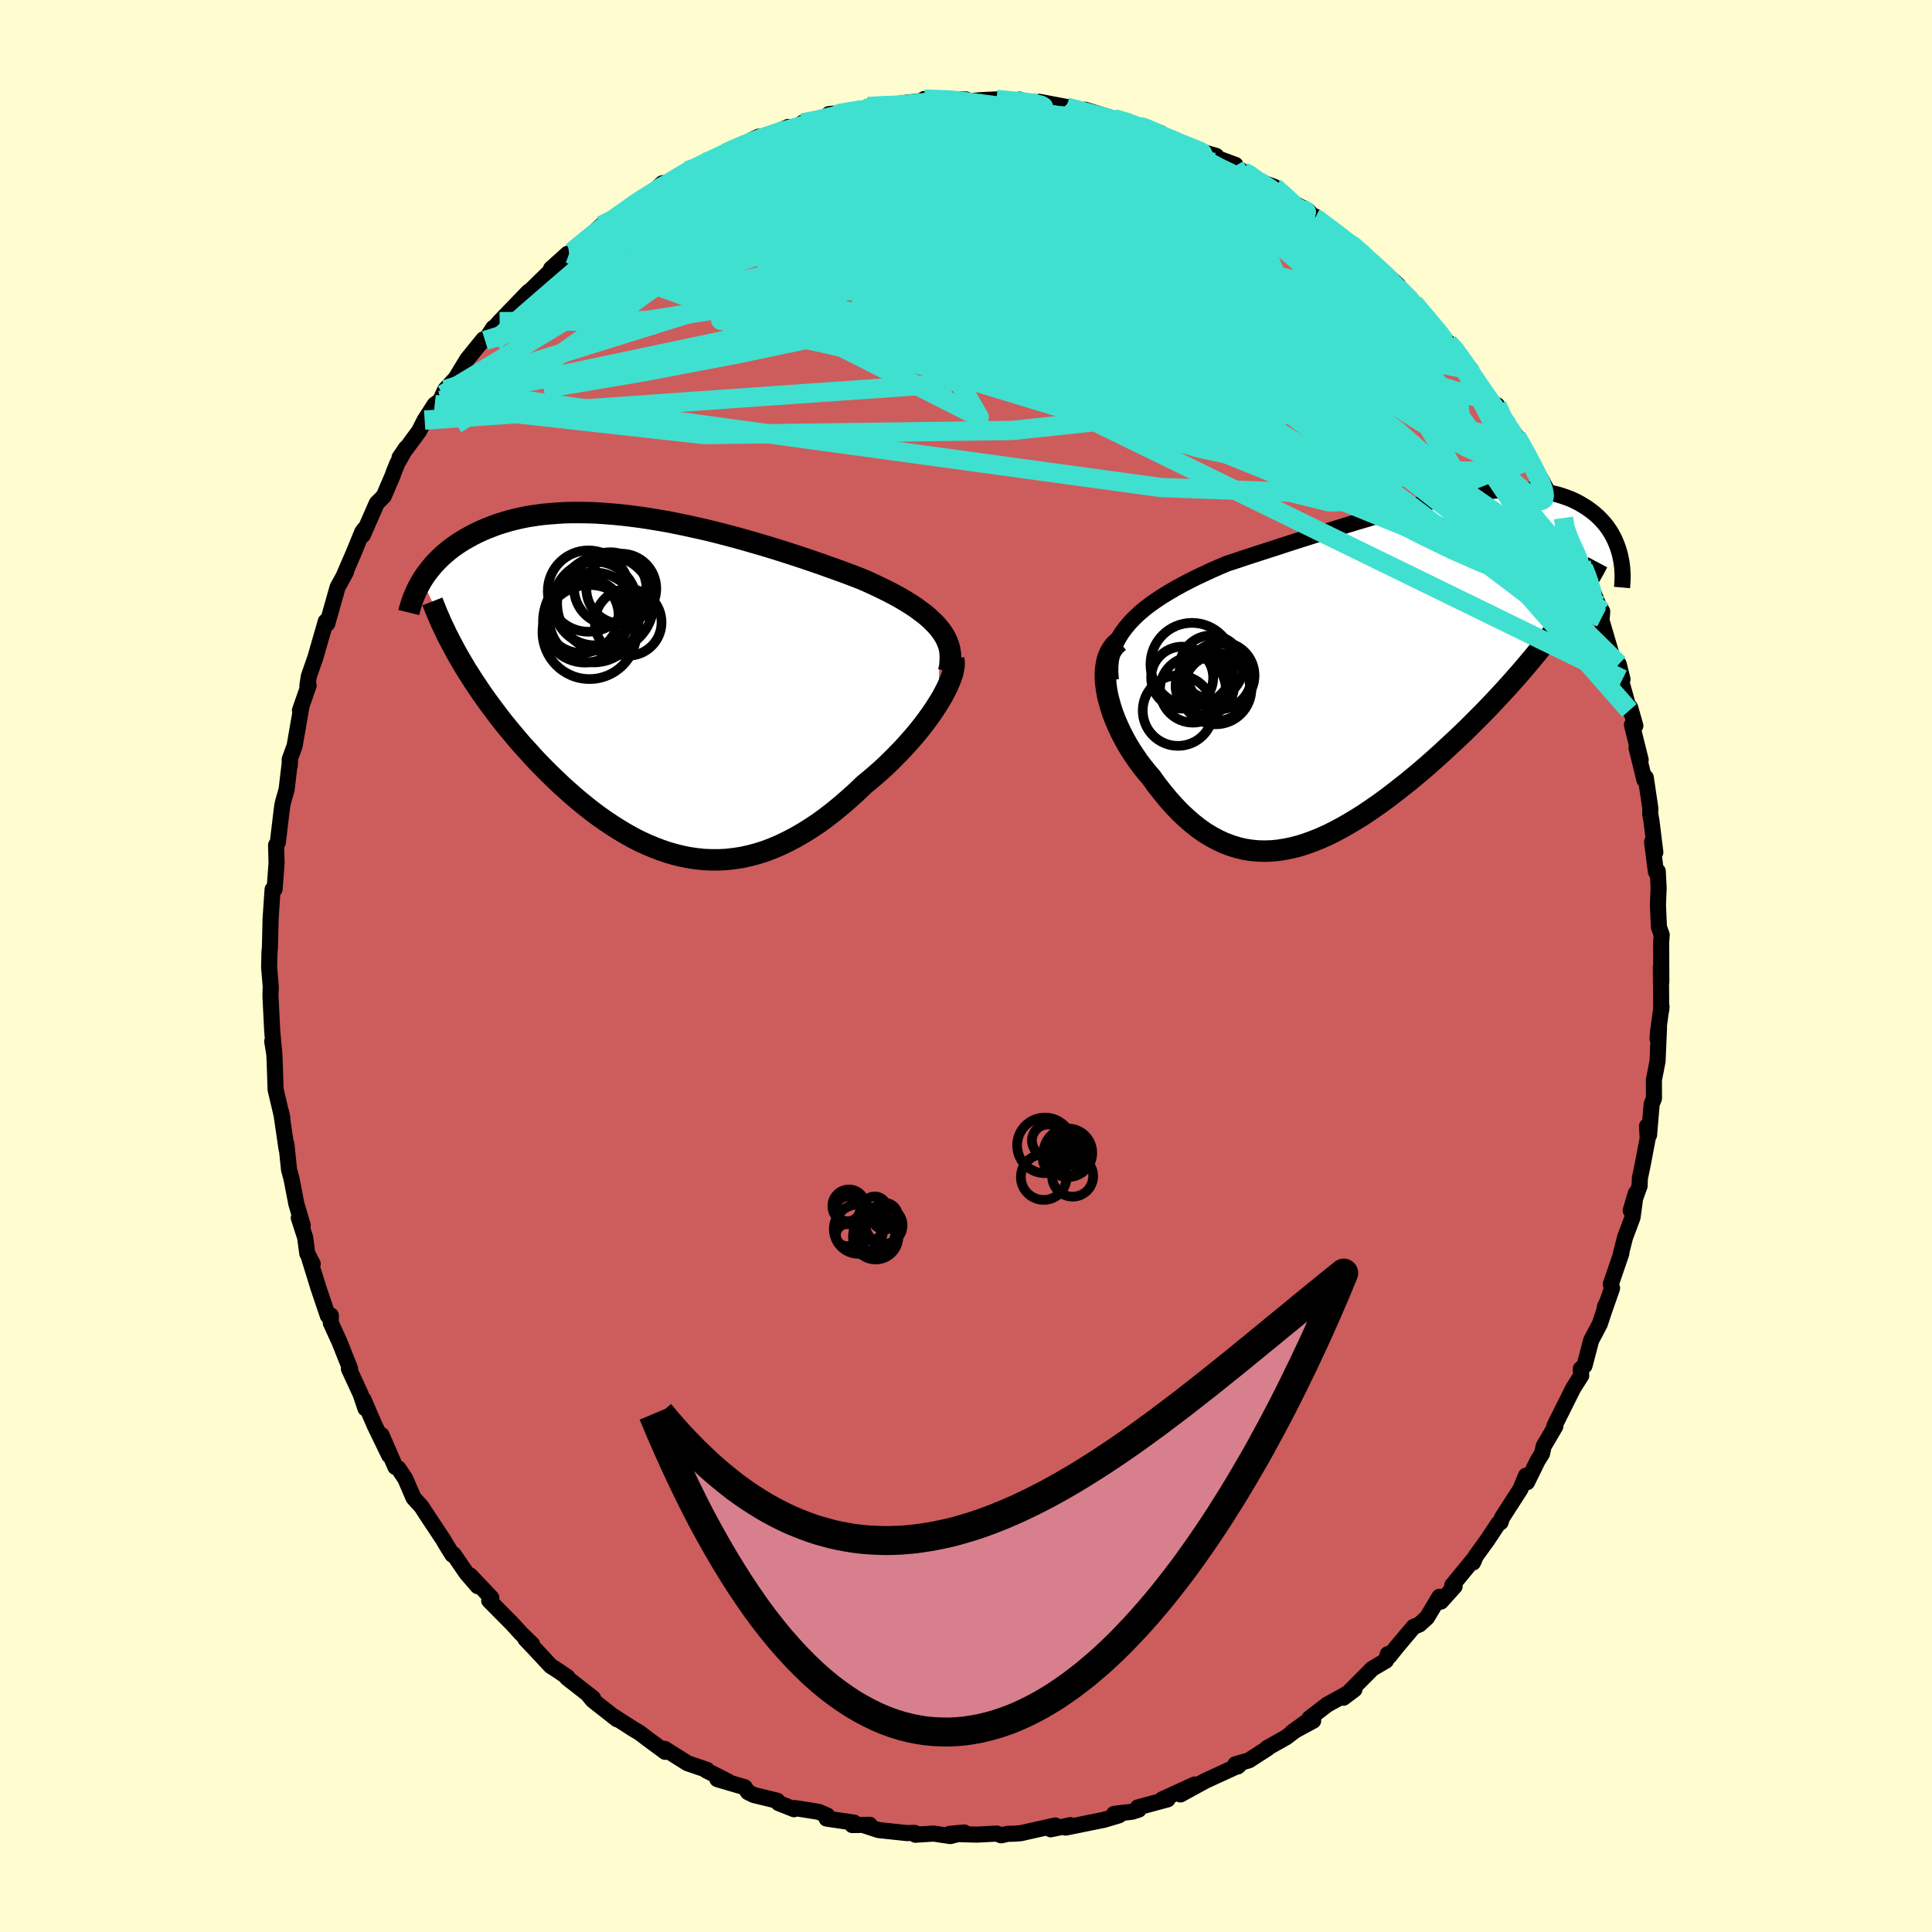 <svg viewBox="-100 -100 200 200" xmlns="http://www.w3.org/2000/svg" width="500" height="500" id="face-svg">
    <defs>
      <clipPath id="leftEyeClipPath">
        <polyline points="29.67,-5.82 29.35,-6.2 28.98,-6.58 28.59,-6.95 28.16,-7.32 27.69,-7.67 27.2,-8.03 26.68,-8.38 26.13,-8.72 25.55,-9.06 24.95,-9.39 24.32,-9.72 23.67,-10.04 23,-10.36 22.31,-10.68 21.6,-10.99 20.8,-11.3 19.98,-11.61 19.13,-11.92 18.26,-12.23 17.37,-12.55 16.46,-12.86 15.53,-13.18 14.58,-13.49 13.62,-13.8 12.64,-14.11 11.66,-14.41 10.66,-14.7 9.66,-14.99 8.66,-15.27 7.65,-15.54 6.64,-15.8 5.63,-16.05 4.62,-16.28 3.62,-16.5 2.62,-16.71 1.63,-16.91 0.65,-17.08 -0.32,-17.24 -1.29,-17.39 -2.23,-17.51 -3.17,-17.62 -4.09,-17.71 -4.99,-17.78 -5.87,-17.84 -6.74,-17.87 -7.59,-17.88 -8.42,-17.88 -9.22,-17.86 -10.01,-17.81 -10.77,-17.75 -11.52,-17.68 -12.24,-17.58 -12.94,-17.47 -13.61,-17.34 -14.26,-17.19 -14.89,-17.03 -15.5,-16.85 -16.08,-16.67 -16.64,-16.46 -17.18,-16.25 -17.7,-16.03 -18.2,-15.8 -18.68,-15.56 -19.13,-15.31 -19.57,-15.06 -19.99,-14.8 -20.4,-14.53 -20.78,-14.26 -21.15,-13.97 -21.5,-13.68 -21.83,-13.39 -22.15,-13.09 -22.45,-12.78 -22.74,-12.47 -23,-12.15 -23.26,-11.83 -23.5,-11.51 -23.72,-11.19 -23.93,-10.86 -20.07,-2.85 -19.72,-2.25 -19.36,-1.65 -18.98,-1.05 -18.59,-0.44 -18.19,0.16 -17.78,0.77 -17.35,1.38 -16.91,1.99 -16.46,2.59 -16,3.2 -15.53,3.81 -15.04,4.41 -14.54,5.01 -14.04,5.61 -13.52,6.21 -12.98,6.8 -12.44,7.4 -11.88,8 -11.3,8.59 -10.72,9.17 -10.12,9.75 -9.51,10.33 -8.89,10.89 -8.26,11.45 -7.62,11.99 -6.97,12.52 -6.31,13.04 -5.64,13.54 -4.96,14.02 -4.27,14.48 -3.58,14.92 -2.88,15.34 -2.17,15.74 -1.45,16.11 -0.72,16.45 0.01,16.76 0.74,17.04 1.49,17.3 2.23,17.51 2.99,17.7 3.75,17.85 4.51,17.96 5.28,18.04 6.05,18.07 6.82,18.07 7.6,18.03 8.39,17.94 9.17,17.82 9.96,17.65 10.75,17.44 11.55,17.19 12.34,16.89 13.14,16.55 13.93,16.17 14.73,15.75 15.53,15.29 16.33,14.79 17.13,14.26 17.92,13.68 18.71,13.07 19.5,12.42 20.28,11.74 21.06,11.04 21.83,10.3 22.45,9.79 23.06,9.27 23.67,8.73 24.26,8.18 24.83,7.62 25.39,7.05 25.94,6.48 26.47,5.89 26.98,5.31 27.47,4.72 27.94,4.13 28.38,3.54 28.8,2.96 29.19,2.38 29.55,1.81" />
      </clipPath>
      <clipPath id="rightEyeClipPath">
        <polyline points="-26.74,-4.7 -26.27,-5.19 -25.77,-5.66 -25.23,-6.12 -24.66,-6.56 -24.05,-6.99 -23.42,-7.41 -22.75,-7.82 -22.07,-8.22 -21.35,-8.62 -20.62,-9 -19.87,-9.38 -19.1,-9.74 -18.31,-10.11 -17.51,-10.46 -16.69,-10.81 -15.71,-11.13 -14.72,-11.46 -13.71,-11.79 -12.69,-12.12 -11.66,-12.45 -10.63,-12.79 -9.6,-13.12 -8.56,-13.45 -7.53,-13.78 -6.5,-14.11 -5.47,-14.43 -4.44,-14.75 -3.43,-15.06 -2.42,-15.36 -1.42,-15.66 -0.44,-15.94 0.54,-16.22 1.5,-16.48 2.44,-16.73 3.37,-16.97 4.28,-17.19 5.18,-17.4 6.05,-17.59 6.91,-17.76 7.74,-17.91 8.56,-18.05 9.35,-18.17 10.12,-18.27 10.87,-18.35 11.6,-18.41 12.3,-18.45 12.99,-18.47 13.64,-18.47 14.28,-18.45 14.89,-18.41 15.48,-18.36 16.05,-18.28 16.59,-18.19 17.11,-18.07 17.61,-17.95 18.08,-17.8 18.54,-17.64 18.97,-17.47 19.38,-17.28 19.77,-17.08 20.14,-16.86 20.5,-16.64 20.83,-16.41 21.15,-16.17 21.45,-15.92 21.73,-15.67 21.99,-15.41 22.24,-15.14 22.48,-14.86 22.7,-14.57 22.9,-14.28 23.09,-13.98 23.26,-13.67 23.42,-13.36 23.56,-13.04 23.69,-12.72 23.81,-12.39 23.91,-12.06 24,-11.73 17.84,-4.76 17.38,-4.12 16.9,-3.48 16.41,-2.84 15.9,-2.2 15.39,-1.56 14.85,-0.91 14.31,-0.27 13.76,0.38 13.19,1.03 12.61,1.68 12.02,2.33 11.42,2.98 10.82,3.62 10.2,4.27 9.57,4.91 8.92,5.56 8.27,6.21 7.6,6.86 6.92,7.5 6.23,8.14 5.54,8.78 4.83,9.42 4.12,10.05 3.4,10.67 2.67,11.28 1.94,11.88 1.2,12.46 0.46,13.04 -0.28,13.6 -1.03,14.14 -1.78,14.66 -2.52,15.16 -3.27,15.63 -4.02,16.08 -4.77,16.51 -5.52,16.91 -6.26,17.28 -7,17.61 -7.74,17.91 -8.48,18.18 -9.21,18.41 -9.94,18.6 -10.67,18.75 -11.39,18.86 -12.1,18.93 -12.82,18.95 -13.52,18.93 -14.22,18.86 -14.92,18.75 -15.61,18.58 -16.29,18.37 -16.97,18.11 -17.64,17.8 -18.31,17.44 -18.97,17.04 -19.62,16.58 -20.27,16.07 -20.9,15.52 -21.53,14.93 -22.15,14.28 -22.76,13.6 -23.36,12.87 -23.96,12.11 -24.53,11.31 -24.99,10.78 -25.43,10.23 -25.85,9.67 -26.25,9.09 -26.64,8.5 -27.01,7.89 -27.35,7.27 -27.67,6.65 -27.97,6.01 -28.24,5.38 -28.49,4.74 -28.7,4.1 -28.88,3.47 -29.04,2.84 -29.15,2.22" />
      </clipPath>
      <filter id="fuzzy">
        <feTurbulence id="turbulence" baseFrequency="0.05" numOctaves="3" type="noise" result="noise" />
        <feDisplacementMap in="SourceGraphic" in2="noise" scale="2" />
      </filter>
      <linearGradient id="rainbowGradient" x1="0%" y1="0%" x2="100%" y2="0%">
        <stop offset="0%" style="stop-color: [object Object]; stop-opacity: 1" />
        <stop offset="50%" style="stop-color: [object Object]; stop-opacity: 1" />
        <stop offset="100%" style="stop-color: [object Object]; stop-opacity: 1" />
      </linearGradient>
    </defs>
    <rect x="-100" y="-100" width="100%" height="100%" fill="rgb(255, 253, 208)" />
    <polyline id="faceContour" points="71.98,1.65 71.93,0.1 71.97,4.56 72,4.19 71.63,6.91 71.59,7.5 71.74,6.33 71.59,9.85 71.21,11.81 71.22,13.7 70.98,14.29 70.71,17.49 70.5,16.58 70.57,17.84 70.03,20.68 69.76,21.96 69.73,22.77 68.81,25.31 69.34,23.52 69,26.03 68.23,28.08 67.79,29.8 67.84,29.76 66.75,32.94 66.88,33.35 66.12,35.53 66.14,35.27 66.34,34.86 65.61,37.06 64.72,38.74 64.03,41.37 63.64,41.71 63.69,42.39 62.86,43.7 60.92,47.59 60.84,47.91 61.01,47.65 59.8,49.71 59.63,50.48 59.19,51.18 58.08,53.44 57.97,52.76 57.39,54.16 55.48,57.13 55.34,57.59 55.1,57.72 53.99,59.4 52.74,61.13 52.49,61.75 52.72,61.21 50.33,64.12 50.58,64.22 49.16,65.8 49.01,65.3 47.72,67.45 46.94,68.16 46.34,68.41 44.62,70.45 43.82,71.45 43.67,71.23 43.47,71.91 42.06,72.74 39.07,75.75 40.21,74.89 38.98,75.59 37.41,76.45 35.54,77.89 35.94,78.13 33.78,79.3 35.28,78.22 33.15,79.84 31.15,80.97 31.21,80.99 29.29,82.23 27.88,82.64 28.11,82.87 28.26,82.75 25.6,83.97 24.76,84.36 22.2,85.76 23.68,84.73 20.31,86.27 20.87,86.27 17.79,87.1 17.88,87.33 17.19,87.55 15.33,87.77 15.85,87.92 14.31,88.38 11.51,88.95 10.31,89.19 10.81,88.94 8.77,89.37 9.23,88.97 5.68,89.77 5.05,89.82 4.31,89.84 3.64,89.99 3.18,89.81 1.12,89.92 -1.68,89.84 -0.18,89.7 -1.63,90.07 -3.34,89.81 -5.24,89.93 -5.31,89.74 -6.12,89.76 -9.04,89.45 -10.57,88.95 -9.97,88.9 -11.77,88.93 -11.58,88.68 -14.43,88.26 -14.36,87.95 -15.25,87.56 -17.71,87.17 -17.8,87.29 -19.41,86.65 -19.54,86.41 -21.96,85.82 -22.56,85.53 -22.92,85.01 -25.74,84.18 -24.57,84.45 -26.89,83.27 -26.83,83.21 -28.8,82.54 -28.84,82.52 -31.2,81.04 -31.14,81.35 -32.93,80.03 -33.83,79.35 -34.41,79.01 -36.48,77.68 -36.13,77.98 -38.65,76 -39.03,75.53 -38.61,75.79 -41.29,73.7 -41.26,73.61 -42.27,72.92 -42.99,72.46 -44.72,70.6 -45.61,69.67 -44.92,70.21 -46.07,69.09 -47,68.07 -49.36,65.69 -49.14,65.4 -51.34,63.08 -50.55,64.2 -51.72,62.84 -53.04,60.91 -53.16,60.95 -53.81,59.91 -54.13,59.36 -55.83,56.8 -56.36,55.98 -57.19,55.06 -58.05,53.07 -58.75,52.02 -59.07,51.86 -60.5,48.56 -59.72,50.65 -61.23,47.53 -62.37,44.88 -62.17,45.8 -62.68,44.29 -63.88,41.7 -63.78,41.79 -63.75,41.7 -64.85,38.93 -65.76,36.94 -65.75,36.18 -65.91,36.23 -66.06,36.21 -67.04,33.31 -68.01,30.17 -67.63,30.83 -68.19,29.76 -68.41,28.11 -69.07,26.07 -68.66,26.85 -69.32,24.63 -69.83,22 -70.08,21.07 -70.35,18.45 -70.33,18.97 -70.89,15.15 -70.77,15.76 -71.18,14.02 -71.47,12.78 -71.57,9.75 -71.63,8.71 -71.82,7.79 -71.59,9.24 -71.82,6.74 -71.99,3.34 -72,2.97 -71.97,2.13 -72.14,0.13 -72.1,-1.49 -72.06,-1.89 -71.99,-4.69 -72,-4.71 -71.78,-7.93 -71.57,-7.97 -71.37,-10.67 -71.42,-12.51 -71.24,-12.78 -70.87,-15.88 -70.78,-16.58 -70.7,-16.97 -70.33,-18.27 -69.98,-21.23 -70,-20.73 -70.01,-21.39 -69.5,-22.79 -68.8,-26.83 -68.95,-26.46 -68.05,-29.04 -68.18,-29.02 -68.03,-29.99 -67.35,-31.94 -66.65,-34.38 -66.53,-34.78 -66.28,-35.67 -66.12,-35.44 -65.05,-39.22 -64.18,-40.8 -64.44,-40.33 -63.42,-42.69 -62.51,-44.91 -62.29,-45.22 -62.44,-44.61 -61,-47.9 -60.27,-48.64 -59.33,-50.83 -59.29,-50.98 -58.86,-52.05 -57.97,-53.62 -58.64,-52.63 -56.63,-55.35 -56.04,-56.51 -55,-58.12 -54.41,-58.55 -54.15,-59.16 -53.91,-59.67 -52.83,-60.83 -51.63,-62.81 -49.96,-64.87 -49.79,-64.75 -48.93,-66.06 -48.81,-66.08 -48.28,-66.7 -45.28,-69.81 -45.86,-68.86 -46.25,-68.79 -42.58,-72.37 -42.96,-72.18 -41.24,-73.73 -41.08,-73.75 -40.8,-73.93 -39.58,-74.91 -39.68,-74.88 -37.73,-76.67 -35.51,-77.97 -34.45,-78.62 -35.46,-78.12 -34.33,-79 -32.81,-79.73 -31.43,-81.03 -30.61,-81.15 -28.9,-82.32 -28.63,-82.2 -26.95,-83.2 -26.53,-83.37 -25.34,-83.83 -24.89,-84.17 -21.47,-85.85 -22.95,-84.92 -21.85,-85.42 -20.33,-86.01 -18.4,-86.86 -18.33,-86.61 -16.85,-87.18 -16.95,-87.27 -15.33,-87.5 -13.38,-88.11 -14.19,-88.19 -10.76,-88.51 -10.14,-88.96 -9.75,-88.99 -7.06,-89.24 -6.33,-89.28 -6.49,-89.33 -4.25,-89.58 -4.32,-89.75 0,-89.71 -1.02,-89.54 0.92,-89.55 0.19,-89.51 1.66,-89.64 3.16,-89.71 6.01,-89.37 5.53,-89.69 6.83,-89.12 7.59,-89.46 10.4,-88.93 10.16,-88.91 12.04,-88.62 12.09,-88.37 12.33,-88.64 15.29,-87.72 16.96,-87.34 17.98,-86.93 17.92,-87.01 20.15,-86.23 18.91,-86.34 20.08,-86.01 21.09,-85.53 24.33,-84.26 25.9,-83.86 23.29,-84.63 27.89,-82.93 27.41,-83.1 28.69,-82.2 29.21,-82.12 30.28,-81.26 31.93,-80.65 34.1,-78.74 33.27,-79.29 35.41,-78.18 36.13,-77.39 36.17,-77.58 36.15,-77.41 39.76,-74.75 39.71,-74.93 41.27,-73.58 41.4,-73.21 41.59,-73.17 43.87,-71.09 44.74,-70.47 43.69,-71.4 45.98,-69.12 46.34,-68.64 48.53,-66.14 47.99,-66.45 49.92,-64.52 50.88,-63.56 50.51,-63.95 52.29,-61.68 52.09,-61.39 52.3,-61.47 54.25,-58.46 55.45,-56.61 54.98,-58.05 55.97,-56.01 56.35,-55.66 57,-54.81 58.71,-51.84 58.7,-51.5 59.47,-50.5 60.41,-48.75 60.65,-48.09 61.86,-46.38 61.9,-45.13 61.99,-44.98 63.69,-41.71 63.91,-41.23 64.38,-40.17 64.21,-40.46 65.46,-37.38 65.86,-36.71 65.81,-36.07 65.7,-36.07 66.95,-31.82 67.57,-31.25 67.96,-29.68 67.82,-29.52 68.67,-26.46 68.75,-26.77 69.29,-24.87 68.94,-24.96 69.84,-21.34 69.41,-22.6 70.23,-19.26 70.37,-19.51 70.84,-16.34 70.83,-15.77 70.96,-15.01 71.36,-11.77 71.02,-12.85 71.42,-9.75 71.61,-9.81 71.7,-8.07 71.63,-6.35 71.73,-4.04 72.02,-3.22 71.96,-2.43 71.98,1.65 71.93,0.1" fill="rgb(205, 92, 92)" stroke="black" stroke-width="1.667" stroke-linejoin="round" filter="url(#fuzzy)" />
    <g transform="translate(43.7 -30.84)">
      <polyline id="rightCountour" points="-26.74,-4.7 -26.27,-5.19 -25.77,-5.66 -25.23,-6.12 -24.66,-6.56 -24.05,-6.99 -23.42,-7.41 -22.75,-7.82 -22.07,-8.22 -21.35,-8.62 -20.62,-9 -19.87,-9.38 -19.1,-9.74 -18.31,-10.11 -17.51,-10.46 -16.69,-10.81 -15.71,-11.13 -14.72,-11.46 -13.71,-11.79 -12.69,-12.12 -11.66,-12.45 -10.63,-12.79 -9.6,-13.12 -8.56,-13.45 -7.53,-13.78 -6.5,-14.11 -5.47,-14.43 -4.44,-14.75 -3.43,-15.06 -2.42,-15.36 -1.42,-15.66 -0.44,-15.94 0.54,-16.22 1.5,-16.48 2.44,-16.73 3.37,-16.97 4.28,-17.19 5.18,-17.4 6.05,-17.59 6.91,-17.76 7.74,-17.91 8.56,-18.05 9.35,-18.17 10.12,-18.27 10.87,-18.35 11.6,-18.41 12.3,-18.45 12.99,-18.47 13.64,-18.47 14.28,-18.45 14.89,-18.41 15.48,-18.36 16.05,-18.28 16.59,-18.19 17.11,-18.07 17.61,-17.95 18.08,-17.8 18.54,-17.64 18.97,-17.47 19.38,-17.28 19.77,-17.08 20.14,-16.86 20.5,-16.64 20.83,-16.41 21.15,-16.17 21.45,-15.92 21.73,-15.67 21.99,-15.41 22.24,-15.14 22.48,-14.86 22.7,-14.57 22.9,-14.28 23.09,-13.98 23.26,-13.67 23.42,-13.36 23.56,-13.04 23.69,-12.72 23.81,-12.39 23.91,-12.06 24,-11.73 17.84,-4.76 17.38,-4.12 16.9,-3.48 16.41,-2.84 15.9,-2.2 15.39,-1.56 14.85,-0.91 14.31,-0.27 13.76,0.38 13.19,1.03 12.61,1.68 12.02,2.33 11.42,2.98 10.82,3.62 10.2,4.27 9.57,4.91 8.92,5.56 8.27,6.21 7.6,6.86 6.92,7.5 6.23,8.14 5.54,8.78 4.83,9.42 4.12,10.05 3.4,10.67 2.67,11.28 1.94,11.88 1.2,12.46 0.46,13.04 -0.28,13.6 -1.03,14.14 -1.78,14.66 -2.52,15.16 -3.27,15.63 -4.02,16.08 -4.77,16.51 -5.52,16.91 -6.26,17.28 -7,17.61 -7.74,17.91 -8.48,18.18 -9.21,18.41 -9.94,18.6 -10.67,18.75 -11.39,18.86 -12.1,18.93 -12.82,18.95 -13.52,18.93 -14.22,18.86 -14.92,18.75 -15.61,18.58 -16.29,18.37 -16.97,18.11 -17.64,17.8 -18.31,17.44 -18.97,17.04 -19.62,16.58 -20.27,16.07 -20.9,15.52 -21.53,14.93 -22.15,14.28 -22.76,13.6 -23.36,12.87 -23.96,12.11 -24.53,11.31 -24.99,10.78 -25.43,10.23 -25.85,9.67 -26.25,9.09 -26.64,8.5 -27.01,7.89 -27.35,7.27 -27.67,6.65 -27.97,6.01 -28.24,5.38 -28.49,4.74 -28.7,4.1 -28.88,3.47 -29.04,2.84 -29.15,2.22" fill="white" stroke="white" stroke-width="0" stroke-linejoin="round" filter="url(#fuzzy)" />
    </g>
    <g transform="translate(-32.39 -29.06)">
      <polyline id="leftCountour" points="29.67,-5.82 29.35,-6.2 28.98,-6.58 28.59,-6.95 28.16,-7.32 27.69,-7.67 27.2,-8.03 26.68,-8.38 26.13,-8.72 25.55,-9.06 24.95,-9.39 24.32,-9.72 23.67,-10.04 23,-10.36 22.31,-10.68 21.6,-10.99 20.8,-11.3 19.98,-11.61 19.13,-11.92 18.26,-12.23 17.37,-12.55 16.46,-12.86 15.53,-13.18 14.58,-13.49 13.62,-13.8 12.64,-14.11 11.66,-14.41 10.66,-14.7 9.66,-14.99 8.66,-15.27 7.65,-15.54 6.64,-15.8 5.63,-16.05 4.62,-16.28 3.62,-16.5 2.62,-16.71 1.63,-16.91 0.65,-17.08 -0.32,-17.24 -1.29,-17.39 -2.23,-17.51 -3.17,-17.62 -4.09,-17.71 -4.99,-17.78 -5.87,-17.84 -6.74,-17.87 -7.59,-17.88 -8.42,-17.88 -9.22,-17.86 -10.01,-17.81 -10.77,-17.75 -11.52,-17.68 -12.24,-17.58 -12.94,-17.47 -13.61,-17.34 -14.26,-17.19 -14.89,-17.03 -15.5,-16.85 -16.08,-16.67 -16.64,-16.46 -17.18,-16.25 -17.7,-16.03 -18.2,-15.8 -18.68,-15.56 -19.13,-15.31 -19.57,-15.06 -19.99,-14.8 -20.4,-14.53 -20.78,-14.26 -21.15,-13.97 -21.5,-13.68 -21.83,-13.39 -22.15,-13.09 -22.45,-12.78 -22.74,-12.47 -23,-12.15 -23.26,-11.83 -23.5,-11.51 -23.72,-11.19 -23.93,-10.86 -20.07,-2.85 -19.72,-2.25 -19.36,-1.65 -18.98,-1.05 -18.59,-0.44 -18.19,0.16 -17.78,0.77 -17.35,1.38 -16.91,1.99 -16.46,2.59 -16,3.2 -15.53,3.81 -15.04,4.41 -14.54,5.01 -14.04,5.61 -13.52,6.21 -12.98,6.8 -12.44,7.4 -11.88,8 -11.3,8.59 -10.72,9.17 -10.12,9.75 -9.51,10.33 -8.89,10.89 -8.26,11.45 -7.62,11.99 -6.97,12.52 -6.31,13.04 -5.64,13.54 -4.96,14.02 -4.27,14.48 -3.58,14.92 -2.88,15.34 -2.17,15.74 -1.45,16.11 -0.72,16.45 0.01,16.76 0.74,17.04 1.49,17.3 2.23,17.51 2.99,17.7 3.75,17.85 4.51,17.96 5.28,18.04 6.05,18.07 6.82,18.07 7.6,18.03 8.39,17.94 9.17,17.82 9.96,17.65 10.75,17.44 11.55,17.19 12.34,16.89 13.14,16.55 13.93,16.17 14.73,15.75 15.53,15.29 16.33,14.79 17.13,14.26 17.92,13.68 18.71,13.07 19.5,12.42 20.28,11.74 21.06,11.04 21.83,10.3 22.45,9.79 23.06,9.27 23.67,8.73 24.26,8.18 24.83,7.62 25.39,7.05 25.94,6.48 26.47,5.89 26.98,5.31 27.47,4.72 27.94,4.13 28.38,3.54 28.8,2.96 29.19,2.38 29.55,1.81" fill="white" stroke="white" stroke-width="0" stroke-linejoin="round" filter="url(#fuzzy)" />
    </g>
    <g transform="translate(43.7 -30.84)">
      <polyline id="rightUpper" points="-28.7,1.22 -28.76,0.52 -28.76,-0.16 -28.7,-0.8 -28.58,-1.42 -28.4,-2.02 -28.17,-2.6 -27.88,-3.15 -27.54,-3.69 -27.16,-4.2 -26.74,-4.7 -26.27,-5.19 -25.77,-5.66 -25.23,-6.12 -24.66,-6.56 -24.05,-6.99 -23.42,-7.41 -22.75,-7.82 -22.07,-8.22 -21.35,-8.62 -20.62,-9 -19.87,-9.38 -19.1,-9.74 -18.31,-10.11 -17.51,-10.46 -16.69,-10.81 -15.71,-11.13 -14.72,-11.46 -13.71,-11.79 -12.69,-12.12 -11.66,-12.45 -10.63,-12.79 -9.6,-13.12 -8.56,-13.45 -7.53,-13.78 -6.5,-14.11 -5.47,-14.43 -4.44,-14.75 -3.43,-15.06 -2.42,-15.36 -1.42,-15.66 -0.44,-15.94 0.54,-16.22 1.5,-16.48 2.44,-16.73 3.37,-16.97 4.28,-17.19 5.18,-17.4 6.05,-17.59 6.91,-17.76 7.74,-17.91 8.56,-18.05 9.35,-18.17 10.12,-18.27 10.87,-18.35 11.6,-18.41 12.3,-18.45 12.99,-18.47 13.64,-18.47 14.28,-18.45 14.89,-18.41 15.48,-18.36 16.05,-18.28 16.59,-18.19 17.11,-18.07 17.61,-17.95 18.08,-17.8 18.54,-17.64 18.97,-17.47 19.38,-17.28 19.77,-17.08 20.14,-16.86 20.5,-16.64 20.83,-16.41 21.15,-16.17 21.45,-15.92 21.73,-15.67 21.99,-15.41 22.24,-15.14 22.48,-14.86 22.7,-14.57 22.9,-14.28 23.09,-13.98 23.26,-13.67 23.42,-13.36 23.56,-13.04 23.69,-12.72 23.81,-12.39 23.91,-12.06 24,-11.73 24.07,-11.4 24.14,-11.06 24.19,-10.72 24.23,-10.38 24.25,-10.04 24.27,-9.7 24.27,-9.36 24.26,-9.02 24.24,-8.68 24.21,-8.34" fill="none" stroke="black" stroke-width="1.667" stroke-linejoin="round" filter="url(#fuzzy)" />
      <polyline id="rightLower" points="-27.88,-2.72 -28.25,-2.39 -28.55,-2.01 -28.8,-1.58 -28.99,-1.12 -29.13,-0.63 -29.22,-0.1 -29.27,0.45 -29.27,1.02 -29.23,1.62 -29.15,2.22 -29.04,2.84 -28.88,3.47 -28.7,4.1 -28.49,4.74 -28.24,5.38 -27.97,6.01 -27.67,6.65 -27.35,7.27 -27.01,7.89 -26.64,8.5 -26.25,9.09 -25.85,9.67 -25.43,10.23 -24.99,10.78 -24.53,11.31 -23.96,12.11 -23.36,12.87 -22.76,13.6 -22.15,14.28 -21.53,14.93 -20.9,15.52 -20.27,16.07 -19.62,16.58 -18.97,17.04 -18.31,17.44 -17.64,17.8 -16.97,18.11 -16.29,18.37 -15.61,18.58 -14.92,18.75 -14.22,18.86 -13.52,18.93 -12.82,18.95 -12.1,18.93 -11.39,18.86 -10.67,18.75 -9.94,18.6 -9.21,18.41 -8.48,18.18 -7.74,17.91 -7,17.61 -6.26,17.28 -5.52,16.91 -4.77,16.51 -4.02,16.08 -3.27,15.63 -2.52,15.16 -1.78,14.66 -1.03,14.14 -0.28,13.6 0.46,13.04 1.2,12.46 1.94,11.88 2.67,11.28 3.4,10.67 4.12,10.05 4.83,9.42 5.54,8.78 6.23,8.14 6.92,7.5 7.6,6.86 8.27,6.21 8.92,5.56 9.57,4.91 10.2,4.27 10.82,3.62 11.42,2.98 12.02,2.33 12.61,1.68 13.19,1.03 13.76,0.38 14.31,-0.27 14.85,-0.91 15.39,-1.56 15.9,-2.2 16.41,-2.84 16.9,-3.48 17.38,-4.12 17.84,-4.76 18.29,-5.39 18.73,-6.02 19.15,-6.65 19.56,-7.27 19.95,-7.89 20.33,-8.51 20.69,-9.13 21.04,-9.74 21.38,-10.35 21.7,-10.95" fill="none" stroke="black" stroke-width="2.222" stroke-linejoin="round" filter="url(#fuzzy)" />
      <circle r="3.406" cx="-17.548" cy="0.87" stroke="black" fill="none" stroke-width="1.0" filter="url(#fuzzy)" clip-path="url(#rightEyeClipPath)" /><circle r="3.212" cx="-21.323" cy="0.99" stroke="black" fill="none" stroke-width="1.0" filter="url(#fuzzy)" clip-path="url(#rightEyeClipPath)" /><circle r="3.694" cx="-17.843" cy="2.125" stroke="black" fill="none" stroke-width="1.0" filter="url(#fuzzy)" clip-path="url(#rightEyeClipPath)" /><circle r="3.27" cx="-18.303" cy="-0.115" stroke="black" fill="none" stroke-width="1.0" filter="url(#fuzzy)" clip-path="url(#rightEyeClipPath)" /><circle r="3.414" cx="-20.208" cy="2.235" stroke="black" fill="none" stroke-width="1.0" filter="url(#fuzzy)" clip-path="url(#rightEyeClipPath)" /><circle r="3.648" cx="-21.758" cy="4.405" stroke="black" fill="none" stroke-width="1.0" filter="url(#fuzzy)" clip-path="url(#rightEyeClipPath)" /><circle r="3.442" cx="-17.273" cy="0.76" stroke="black" fill="none" stroke-width="1.0" filter="url(#fuzzy)" clip-path="url(#rightEyeClipPath)" /><circle r="3.028" cx="-18.978" cy="1.85" stroke="black" fill="none" stroke-width="1.0" filter="url(#fuzzy)" clip-path="url(#rightEyeClipPath)" /><circle r="3.408" cx="-17.708" cy="2.035" stroke="black" fill="none" stroke-width="1.0" filter="url(#fuzzy)" clip-path="url(#rightEyeClipPath)" /><circle r="4.302" cx="-20.303" cy="-0.38" stroke="black" fill="none" stroke-width="1.0" filter="url(#fuzzy)" clip-path="url(#rightEyeClipPath)" />
      </g>
    <g transform="translate(-32.39 -29.06)">
      <polyline id="leftUpper" points="30.58,-1.39 30.71,-1.89 30.78,-2.38 30.8,-2.85 30.77,-3.31 30.7,-3.75 30.58,-4.18 30.41,-4.61 30.21,-5.02 29.96,-5.42 29.67,-5.82 29.35,-6.2 28.98,-6.58 28.59,-6.95 28.16,-7.32 27.69,-7.67 27.2,-8.03 26.68,-8.38 26.13,-8.72 25.55,-9.06 24.95,-9.39 24.32,-9.72 23.67,-10.04 23,-10.36 22.31,-10.68 21.6,-10.99 20.8,-11.3 19.98,-11.61 19.13,-11.92 18.26,-12.23 17.37,-12.55 16.46,-12.86 15.53,-13.18 14.58,-13.49 13.62,-13.8 12.64,-14.11 11.66,-14.41 10.66,-14.7 9.66,-14.99 8.66,-15.27 7.65,-15.54 6.64,-15.8 5.63,-16.05 4.62,-16.28 3.62,-16.5 2.62,-16.71 1.63,-16.91 0.65,-17.08 -0.32,-17.24 -1.29,-17.39 -2.23,-17.51 -3.17,-17.62 -4.09,-17.71 -4.99,-17.78 -5.87,-17.84 -6.74,-17.87 -7.59,-17.88 -8.42,-17.88 -9.22,-17.86 -10.01,-17.81 -10.77,-17.75 -11.52,-17.68 -12.24,-17.58 -12.94,-17.47 -13.61,-17.34 -14.26,-17.19 -14.89,-17.03 -15.5,-16.85 -16.08,-16.67 -16.64,-16.46 -17.18,-16.25 -17.7,-16.03 -18.2,-15.8 -18.68,-15.56 -19.13,-15.31 -19.57,-15.06 -19.99,-14.8 -20.4,-14.53 -20.78,-14.26 -21.15,-13.97 -21.5,-13.68 -21.83,-13.39 -22.15,-13.09 -22.45,-12.78 -22.74,-12.47 -23,-12.15 -23.26,-11.83 -23.5,-11.51 -23.72,-11.19 -23.93,-10.86 -24.12,-10.53 -24.3,-10.2 -24.47,-9.87 -24.62,-9.53 -24.76,-9.2 -24.89,-8.87 -25.01,-8.53 -25.11,-8.2 -25.21,-7.86 -25.29,-7.53" fill="none" stroke="black" stroke-width="2.222" stroke-linejoin="round" filter="url(#fuzzy)" />
      <polyline id="leftLower" points="31.11,-2.75 31.16,-2.43 31.16,-2.07 31.1,-1.68 31.01,-1.25 30.86,-0.8 30.67,-0.32 30.45,0.19 30.18,0.71 29.89,1.26 29.55,1.81 29.19,2.38 28.8,2.96 28.38,3.54 27.94,4.13 27.47,4.72 26.98,5.31 26.47,5.89 25.94,6.48 25.39,7.05 24.83,7.62 24.26,8.18 23.67,8.73 23.06,9.27 22.45,9.79 21.83,10.3 21.06,11.04 20.28,11.74 19.5,12.42 18.71,13.07 17.92,13.68 17.13,14.26 16.33,14.79 15.53,15.29 14.73,15.75 13.93,16.17 13.14,16.55 12.34,16.89 11.55,17.19 10.75,17.44 9.96,17.65 9.17,17.82 8.39,17.94 7.6,18.03 6.82,18.07 6.05,18.07 5.28,18.04 4.51,17.96 3.75,17.85 2.99,17.7 2.23,17.51 1.49,17.3 0.74,17.04 0.01,16.76 -0.72,16.45 -1.45,16.11 -2.17,15.74 -2.88,15.34 -3.58,14.92 -4.27,14.48 -4.96,14.02 -5.64,13.54 -6.31,13.04 -6.97,12.52 -7.62,11.99 -8.26,11.45 -8.89,10.89 -9.51,10.33 -10.12,9.75 -10.72,9.17 -11.3,8.59 -11.88,8 -12.44,7.4 -12.98,6.8 -13.52,6.21 -14.04,5.61 -14.54,5.01 -15.04,4.41 -15.53,3.81 -16,3.2 -16.46,2.59 -16.91,1.99 -17.35,1.38 -17.78,0.77 -18.19,0.16 -18.59,-0.44 -18.98,-1.05 -19.36,-1.65 -19.72,-2.25 -20.07,-2.85 -20.41,-3.45 -20.73,-4.05 -21.04,-4.64 -21.34,-5.22 -21.62,-5.81 -21.9,-6.39 -22.15,-6.97 -22.4,-7.55 -22.63,-8.12 -22.85,-8.68" fill="none" stroke="black" stroke-width="2.222" stroke-linejoin="round" filter="url(#fuzzy)" />
      <circle r="3.746" cx="-4.434" cy="-10.027" stroke="black" fill="none" stroke-width="1.0" filter="url(#fuzzy)" clip-path="url(#leftEyeClipPath)" /><circle r="3.856" cx="-7.424" cy="-7.202" stroke="black" fill="none" stroke-width="1.0" filter="url(#fuzzy)" clip-path="url(#leftEyeClipPath)" /><circle r="4.658" cx="-6.134" cy="-7.027" stroke="black" fill="none" stroke-width="1.0" filter="url(#fuzzy)" clip-path="url(#leftEyeClipPath)" /><circle r="4.986" cx="-4.949" cy="-8.477" stroke="black" fill="none" stroke-width="1.0" filter="url(#fuzzy)" clip-path="url(#leftEyeClipPath)" /><circle r="4.868" cx="-6.584" cy="-5.512" stroke="black" fill="none" stroke-width="1.0" filter="url(#fuzzy)" clip-path="url(#leftEyeClipPath)" /><circle r="3.622" cx="-3.294" cy="-10.002" stroke="black" fill="none" stroke-width="1.0" filter="url(#fuzzy)" clip-path="url(#leftEyeClipPath)" /><circle r="4.334" cx="-6.009" cy="-8.467" stroke="black" fill="none" stroke-width="1.0" filter="url(#fuzzy)" clip-path="url(#leftEyeClipPath)" /><circle r="3.452" cx="-2.579" cy="-6.517" stroke="black" fill="none" stroke-width="1.0" filter="url(#fuzzy)" clip-path="url(#leftEyeClipPath)" /><circle r="4.21" cx="-6.694" cy="-9.752" stroke="black" fill="none" stroke-width="1.0" filter="url(#fuzzy)" clip-path="url(#leftEyeClipPath)" /><circle r="4.344" cx="-7.054" cy="-6.692" stroke="black" fill="none" stroke-width="1.0" filter="url(#fuzzy)" clip-path="url(#leftEyeClipPath)" />
    </g>
    <g id="hairs">
      <polyline points="-16.85,-87.18 -16.43,-87.31 -15.58,-87.48 -14.74,-87.61 -14.02,-87.64 -13.45,-87.55 -13.08,-87.31 -12.96,-86.93 -13.11,-86.37 -13.55,-85.65 -14.29,-84.75 -15.32,-83.65 -16.68,-82.34 -18.4,-80.79 -20.51,-79.01 -23.04,-77.02 -25.97,-74.82 -29.29,-72.4 -33.02,-69.72 -37.21,-66.71 -41.94,-63.36 -47.17,-59.77 -52.79,-56.09" fill="none" stroke="rgb(64, 224, 208)" stroke-width="2" stroke-linejoin="round" filter="url(#fuzzy)" /><polyline points="-32.81,-79.73 -31.5,-80.66 -30.06,-81.37 -28.47,-82.01 -26.75,-82.63 -24.92,-83.24 -22.99,-83.86 -20.99,-84.48 -18.95,-85.11 -16.94,-85.71 -14.98,-86.27 -13.1,-86.8 -11.33,-87.3 -9.67,-87.76 -8.12,-88.17 -6.72,-88.55 -5.54,-88.88 -4.74,-89.2 -4.48,-89.46" fill="none" stroke="rgb(64, 224, 208)" stroke-width="2" stroke-linejoin="round" filter="url(#fuzzy)" /><polyline points="-34.45,-78.62 -34.64,-78.61 -33.87,-79.15 -32.71,-79.89 -31.44,-80.66 -30.2,-81.37 -29.05,-82.01 -27.99,-82.57 -27.05,-83.05 -26.22,-83.46 -25.53,-83.8 -25,-84.05 -24.66,-84.19 -24.53,-84.22 -24.64,-84.11 -25.01,-83.87 -25.68,-83.46 -26.68,-82.87 -28.01,-82.09 -29.64,-81.16 -31.41,-80.15 -33.22,-79.16" fill="none" stroke="rgb(64, 224, 208)" stroke-width="2" stroke-linejoin="round" filter="url(#fuzzy)" /><polyline points="-22.95,-84.92 -21.7,-85.44 -20.27,-85.97 -18.92,-86.42 -17.67,-86.8 -16.47,-87.13 -15.27,-87.44 -14.06,-87.75 -12.86,-88.06 -11.71,-88.34 -10.66,-88.59 -9.75,-88.79 -9.02,-88.94 -8.53,-89.02 -8.32,-89.05 -8.4,-89.01 -8.79,-88.9 -9.48,-88.71 -10.49,-88.44 -11.88,-88.1 -13.64,-87.7 -15.75,-87.24" fill="none" stroke="rgb(64, 224, 208)" stroke-width="2" stroke-linejoin="round" filter="url(#fuzzy)" /><polyline points="-10.14,-88.96 -9.23,-89.02 -8.15,-89.08 -7.35,-89.08 -6.74,-89.03 -6.26,-88.89 -5.94,-88.64 -5.87,-88.28 -6.13,-87.8 -6.73,-87.2 -7.64,-86.49 -8.85,-85.67 -10.35,-84.71 -12.19,-83.6 -14.45,-82.29 -17.15,-80.78 -20.33,-79.06 -23.98,-77.15 -28.15,-75.05 -32.85,-72.75 -38.08,-70.28 -43.71,-67.69" fill="none" stroke="rgb(64, 224, 208)" stroke-width="2" stroke-linejoin="round" filter="url(#fuzzy)" /><polyline points="36.13,-77.39 36.44,-77.24 37.42,-76.48 38.69,-75.48 39.93,-74.46 41.04,-73.51 42.04,-72.63 42.95,-71.81 43.78,-71.06 44.5,-70.39 45.11,-69.82 45.6,-69.33 45.95,-68.96 46.14,-68.73 46.12,-68.68 45.87,-68.86 45.34,-69.32 44.53,-70.06 43.42,-71.1 41.92,-72.48 39.76,-74.39" fill="none" stroke="rgb(64, 224, 208)" stroke-width="2" stroke-linejoin="round" filter="url(#fuzzy)" /><polyline points="31.93,-80.65 33.17,-79.53 33.77,-78.97 34.15,-78.55 34.34,-78.17 34.36,-77.8 34.21,-77.41 33.84,-77.03 33.19,-76.7 32.18,-76.44 30.8,-76.29 29.03,-76.24 26.88,-76.29 24.35,-76.42 21.43,-76.63 18.11,-76.91 14.35,-77.27 10.13,-77.72 5.43,-78.3 0.24,-79.05 -5.51,-79.96 -11.89,-80.98 -18.94,-82.08" fill="none" stroke="rgb(64, 224, 208)" stroke-width="2" stroke-linejoin="round" filter="url(#fuzzy)" /><polyline points="39.76,-74.75 40.14,-74.49 40.79,-73.91 41.47,-73.28 42.18,-72.64 42.84,-72.04 43.42,-71.49 43.89,-70.99 44.24,-70.55 44.46,-70.19 44.52,-69.94 44.35,-69.87 43.92,-70.04 43.16,-70.49 42.05,-71.23 40.59,-72.26 38.8,-73.54 36.7,-75.07 34.26,-76.87 31.38,-78.99 28.13,-81.49" fill="none" stroke="rgb(64, 224, 208)" stroke-width="2" stroke-linejoin="round" filter="url(#fuzzy)" /><polyline points="63.69,-41.71 63.83,-41.21 63.79,-40.74 63.55,-40.27 63.06,-39.89 62.27,-39.69 61.16,-39.67 59.73,-39.83 57.96,-40.2 55.84,-40.84 53.33,-41.78 50.4,-43.07 47.02,-44.71 43.18,-46.7 38.86,-49.02 34.08,-51.67 28.84,-54.64 23.16,-57.95 17.03,-61.62 10.45,-65.65 3.39,-70.08 -4.25,-74.88 -12.63,-80.02" fill="none" stroke="rgb(64, 224, 208)" stroke-width="2" stroke-linejoin="round" filter="url(#fuzzy)" /><polyline points="-4.32,-89.75 -1.67,-89.65 -0.32,-89.51 0.82,-89.35 2.1,-89.18 3.59,-88.99 5.25,-88.75 7,-88.48 8.75,-88.17 10.48,-87.84 12.14,-87.51 13.73,-87.17 15.21,-86.85 16.57,-86.55 17.82,-86.27 18.95,-86.01 19.96,-85.77 20.8,-85.57 21.4,-85.43 21.67,-85.37 21.57,-85.42 21.08,-85.61 20.36,-85.88 19.82,-86.14" fill="none" stroke="rgb(64, 224, 208)" stroke-width="2" stroke-linejoin="round" filter="url(#fuzzy)" /><polyline points="-26.95,-83.2 -26.13,-83.42 -24.65,-83.73 -22.7,-84.03 -20.47,-84.24 -18.02,-84.34 -15.31,-84.37 -12.36,-84.35 -9.21,-84.29 -5.92,-84.2 -2.51,-84.06 1,-83.88 4.63,-83.66 8.33,-83.42 12.04,-83.19 15.68,-82.99 19.13,-82.85 22.37,-82.76 25.48,-82.61" fill="none" stroke="rgb(64, 224, 208)" stroke-width="2" stroke-linejoin="round" filter="url(#fuzzy)" /><polyline points="63.91,-41.23 64.22,-40.48 64.49,-39.71 64.72,-38.95 64.82,-38.37 64.77,-37.98 64.58,-37.79 64.23,-37.84 63.7,-38.22 62.93,-39.03 61.9,-40.32 60.58,-42.1 58.99,-44.37 57.11,-47.12 54.92,-50.38 52.42,-54.17 49.63,-58.52 46.55,-63.43 43.2,-68.93" fill="none" stroke="rgb(64, 224, 208)" stroke-width="2" stroke-linejoin="round" filter="url(#fuzzy)" /><polyline points="57,-54.81 57.78,-52.91 57.42,-52 56.24,-51.49 54.26,-51.24 51.45,-51.23 47.77,-51.49 43.21,-52.04 37.73,-52.89 31.27,-54.04 23.79,-55.51 15.27,-57.35 5.74,-59.58 -4.75,-62.23 -16.21,-65.31 -28.8,-68.77" fill="none" stroke="rgb(64, 224, 208)" stroke-width="2" stroke-linejoin="round" filter="url(#fuzzy)" /><polyline points="30.28,-81.26 31.58,-80.41 32.05,-79.55 31.76,-78.79 30.83,-78.04 29.28,-77.24 27.16,-76.35 24.46,-75.32 21.17,-74.16 17.19,-72.92 12.47,-71.6 6.93,-70.21 0.56,-68.7 -6.67,-67.04 -14.75,-65.23 -23.67,-63.36 -33.33,-61.52 -43.72,-59.76" fill="none" stroke="rgb(64, 224, 208)" stroke-width="2" stroke-linejoin="round" filter="url(#fuzzy)" /><polyline points="15.29,-87.72 16.69,-87.32 17.86,-86.86 18.98,-86.34 20.14,-85.73 21.42,-85.05 22.89,-84.29 24.5,-83.48 26.19,-82.65 27.85,-81.83 29.4,-81.05 30.81,-80.33 32.07,-79.68 33.14,-79.11 34.01,-78.66 34.65,-78.33 35.05,-78.14 35.24,-78.07 35.2,-78.13 34.72,-78.46" fill="none" stroke="rgb(64, 224, 208)" stroke-width="2" stroke-linejoin="round" filter="url(#fuzzy)" /><polyline points="-25.34,-83.83 -24.28,-84.41 -23.16,-84.92 -22.26,-85.29 -21.41,-85.61 -20.56,-85.91 -19.77,-86.19 -19.11,-86.4 -18.62,-86.52 -18.3,-86.56 -18.16,-86.52 -18.21,-86.38 -18.49,-86.14 -19.03,-85.76 -19.91,-85.23 -21.17,-84.52 -22.82,-83.63 -24.85,-82.6 -27.22,-81.45 -29.93,-80.21 -33.23,-78.74" fill="none" stroke="rgb(64, 224, 208)" stroke-width="2" stroke-linejoin="round" filter="url(#fuzzy)" /><polyline points="-16.95,-87.27 -15.41,-87.57 -14,-87.91 -12.58,-88.21 -11.1,-88.49 -9.6,-88.73 -8.16,-88.94 -6.8,-89.11 -5.56,-89.26 -4.43,-89.37 -3.42,-89.47 -2.54,-89.53 -1.85,-89.57 -1.42,-89.59 -1.33,-89.59 -1.57,-89.56 -2.13,-89.52 -2.94,-89.45 -4.06,-89.35 -5.62,-89.22 -7.78,-89.08" fill="none" stroke="rgb(64, 224, 208)" stroke-width="2" stroke-linejoin="round" filter="url(#fuzzy)" /><polyline points="28.69,-82.2 29.3,-81.91 30.03,-81.39 30.59,-80.84 30.76,-80.41 30.45,-80.16 29.65,-80.1 28.33,-80.22 26.5,-80.47 24.15,-80.83 21.26,-81.31 17.76,-81.95 13.56,-82.81 8.56,-83.93 2.74,-85.29 -3.75,-86.83" fill="none" stroke="rgb(64, 224, 208)" stroke-width="2" stroke-linejoin="round" filter="url(#fuzzy)" /><polyline points="-28.63,-82.2 -27.41,-82.89 -26.55,-83.31 -25.78,-83.65 -25.11,-83.91 -24.63,-84.04 -24.36,-84.03 -24.31,-83.85 -24.5,-83.5 -24.97,-82.96 -25.77,-82.18 -26.94,-81.16 -28.47,-79.89 -30.39,-78.37 -32.7,-76.58 -35.42,-74.54 -38.54,-72.24 -42.14,-69.67 -46.38,-66.68" fill="none" stroke="rgb(64, 224, 208)" stroke-width="2" stroke-linejoin="round" filter="url(#fuzzy)" /><polyline points="57,-54.81 58.11,-52.81 58.73,-51.64 59.19,-50.72 59.55,-49.92 59.79,-49.23 59.87,-48.7 59.8,-48.33 59.55,-48.18 59.11,-48.27 58.47,-48.63 57.6,-49.29 56.5,-50.24 55.14,-51.49 53.5,-53.06 51.57,-54.96 49.33,-57.2 46.79,-59.79 43.94,-62.77 40.78,-66.16 37.26,-70.01 33.31,-74.34 29.06,-79.11" fill="none" stroke="rgb(64, 224, 208)" stroke-width="2" stroke-linejoin="round" filter="url(#fuzzy)" /><polyline points="-24.89,-84.17 -22.91,-85.02 -21.78,-85.28 -20.46,-85.52 -18.84,-85.79 -17.04,-86.06 -15.15,-86.3 -13.18,-86.51 -11.14,-86.69 -9.02,-86.85 -6.83,-87.01 -4.61,-87.16 -2.4,-87.3 -0.25,-87.43 1.82,-87.55 3.78,-87.65 5.64,-87.73 7.4,-87.79 9.01,-87.85 10.41,-87.92 11.45,-88.02 11.96,-88.19 11.96,-88.39" fill="none" stroke="rgb(64, 224, 208)" stroke-width="2" stroke-linejoin="round" filter="url(#fuzzy)" /><polyline points="46.34,-68.64 47.68,-67.06 48.45,-66.13 49.03,-65.44 49.38,-64.97 49.46,-64.72 49.29,-64.67 48.86,-64.82 48.17,-65.2 47.16,-65.88 45.73,-66.97 43.81,-68.55 41.36,-70.62 38.44,-73.13 35.13,-76.03 31.52,-79.31" fill="none" stroke="rgb(64, 224, 208)" stroke-width="2" stroke-linejoin="round" filter="url(#fuzzy)" /><polyline points="18.91,-86.34 20.23,-85.82 22.04,-84.94 23.99,-83.9 25.88,-82.78 27.74,-81.59 29.62,-80.31 31.57,-78.92 33.56,-77.44 35.57,-75.91 37.58,-74.36 39.54,-72.84 41.41,-71.41 43.14,-70.09 44.72,-68.89 46.1,-67.84 47.24,-66.95 47.98,-66.36" fill="none" stroke="rgb(64, 224, 208)" stroke-width="2" stroke-linejoin="round" filter="url(#fuzzy)" /><polyline points="61.99,-44.98 63.07,-42.81 63.48,-41.76 63.55,-41.15 63.41,-40.72 63.08,-40.43 62.54,-40.31 61.79,-40.35 60.81,-40.58 59.59,-41.03 58.1,-41.75 56.3,-42.78 54.19,-44.17 51.75,-45.92 48.97,-48.03 45.85,-50.49 42.36,-53.31 38.49,-56.48 34.25,-60.01 29.61,-63.91 24.53,-68.2 18.95,-72.88 12.91,-77.99 6.68,-83.55" fill="none" stroke="rgb(64, 224, 208)" stroke-width="2" stroke-linejoin="round" filter="url(#fuzzy)" /><polyline points="-16.85,-87.18 -16.23,-87.29 -14.75,-87.41 -12.86,-87.5 -10.69,-87.5 -8.26,-87.42 -5.66,-87.26 -2.94,-87.03 -0.16,-86.75 2.68,-86.41 5.56,-86.02 8.49,-85.6 11.43,-85.15 14.31,-84.7 17.02,-84.29 19.47,-83.94 21.68,-83.67 23.73,-83.43 25.71,-83.19" fill="none" stroke="rgb(64, 224, 208)" stroke-width="2" stroke-linejoin="round" filter="url(#fuzzy)" /><polyline points="-13.38,-88.11 -13.05,-88.26 -11.96,-88.45 -10.98,-88.61 -10.27,-88.66 -9.86,-88.61 -9.79,-88.44 -10.07,-88.16 -10.7,-87.76 -11.73,-87.21 -13.25,-86.49 -15.37,-85.57 -18.19,-84.43 -21.72,-83.07 -25.83,-81.53 -30.26,-79.92" fill="none" stroke="rgb(64, 224, 208)" stroke-width="2" stroke-linejoin="round" filter="url(#fuzzy)" /><polyline points="-30.61,-81.15 -29.34,-81.93 -28.32,-82.46 -27.34,-82.94 -26.4,-83.4 -25.5,-83.83 -24.69,-84.2 -24.04,-84.49 -23.57,-84.67 -23.31,-84.73 -23.28,-84.66 -23.53,-84.44 -24.08,-84.06 -24.97,-83.5 -26.18,-82.77 -27.69,-81.89 -29.55,-80.83 -31.99,-79.47 -35.3,-77.57" fill="none" stroke="rgb(64, 224, 208)" stroke-width="2" stroke-linejoin="round" filter="url(#fuzzy)" /><polyline points="55.97,-56.01 56.41,-55.44 56.91,-54.5 57.26,-53.57 57.37,-52.86 57.21,-52.4 56.77,-52.17 56.03,-52.17 54.98,-52.41 53.61,-52.9 51.92,-53.66 49.88,-54.72 47.48,-56.1 44.68,-57.84 41.45,-59.92 37.78,-62.35 33.65,-65.12 29.04,-68.24 23.93,-71.7 18.34,-75.5 12.4,-79.69 6.12,-84.35" fill="none" stroke="rgb(64, 224, 208)" stroke-width="2" stroke-linejoin="round" filter="url(#fuzzy)" /><polyline points="61.99,-44.98 62.94,-42.88 62.97,-42.01 62.41,-41.7 61.35,-41.68 59.82,-41.92 57.76,-42.44 55.18,-43.25 52.05,-44.35 48.38,-45.76 44.13,-47.55 39.27,-49.78 33.78,-52.48 27.62,-55.65 20.75,-59.3 13.17,-63.4 4.9,-67.97 -3.97,-73.06 -13.55,-78.64" fill="none" stroke="rgb(64, 224, 208)" stroke-width="2" stroke-linejoin="round" filter="url(#fuzzy)" /><polyline points="-40.8,-73.93 -39.88,-74.68 -38.89,-75.49 -37.74,-76.38 -36.66,-77.18 -35.77,-77.82 -35.05,-78.32 -34.43,-78.73 -33.86,-79.08 -33.37,-79.34 -32.99,-79.49 -32.79,-79.47 -32.82,-79.26 -33.1,-78.85 -33.65,-78.22 -34.45,-77.39 -35.54,-76.34 -36.92,-75.08 -38.6,-73.59 -40.58,-71.88 -42.87,-69.91 -45.57,-67.57 -48.87,-64.62" fill="none" stroke="rgb(64, 224, 208)" stroke-width="2" stroke-linejoin="round" filter="url(#fuzzy)" /><polyline points="-26.95,-83.2 -26.18,-83.45 -24.88,-83.82 -23.24,-84.23 -21.42,-84.57 -19.46,-84.84 -17.35,-85.06 -15.09,-85.26 -12.71,-85.44 -10.26,-85.61 -7.77,-85.76 -5.23,-85.89 -2.66,-86.01 -0.06,-86.11 2.53,-86.21 5.05,-86.29 7.44,-86.37 9.64,-86.46 11.61,-86.56 13.4,-86.66 15.15,-86.73 16.9,-86.77" fill="none" stroke="rgb(64, 224, 208)" stroke-width="2" stroke-linejoin="round" filter="url(#fuzzy)" /><polyline points="41.4,-73.21 42.1,-72.66 43,-71.89 43.66,-71.26 44.15,-70.71 44.55,-70.14 44.84,-69.6 44.96,-69.15 44.85,-68.86 44.47,-68.77 43.8,-68.91 42.85,-69.25 41.61,-69.81 40.05,-70.56 38.16,-71.52 35.88,-72.72 33.18,-74.2 30.07,-75.97 26.57,-78.05 22.72,-80.41 18.5,-83.03 13.68,-85.98" fill="none" stroke="rgb(64, 224, 208)" stroke-width="2" stroke-linejoin="round" filter="url(#fuzzy)" /><polyline points="54.98,-58.05 55.57,-56.72 55.69,-55.96 55.43,-55.41 54.72,-55.09 53.5,-55.12 51.71,-55.52 49.31,-56.31 46.28,-57.48 42.59,-59.04 38.23,-61.01 33.18,-63.41 27.4,-66.26 20.83,-69.61 13.4,-73.47 5.05,-77.84 -4.14,-82.68" fill="none" stroke="rgb(64, 224, 208)" stroke-width="2" stroke-linejoin="round" filter="url(#fuzzy)" /><polyline points="36.15,-77.41 38.46,-75.72 39.59,-74.84 40.23,-74.25 40.64,-73.79 40.89,-73.41 40.98,-73.12 40.87,-72.94 40.52,-72.85 39.92,-72.86 39.04,-72.98 37.85,-73.26 36.33,-73.74 34.43,-74.46 32.1,-75.44 29.32,-76.68 26.06,-78.19 22.34,-79.95 18.16,-81.95 13.47,-84.19 8.02,-86.72" fill="none" stroke="rgb(64, 224, 208)" stroke-width="2" stroke-linejoin="round" filter="url(#fuzzy)" /><polyline points="61.86,-46.38 62,-45.39 62.37,-44.36 62.77,-43.4 63.03,-42.71 63.11,-42.32 62.98,-42.2 62.66,-42.35 62.12,-42.8 61.36,-43.55 60.38,-44.62 59.17,-46.05 57.72,-47.87 55.97,-50.18 53.89,-53.03 51.49,-56.44 48.74,-60.44 45.54,-65.08 41.62,-70.55" fill="none" stroke="rgb(64, 224, 208)" stroke-width="2" stroke-linejoin="round" filter="url(#fuzzy)" /><polyline points="-37.73,-76.67 -35.92,-77.58 -34.43,-78.01 -32.74,-78.28 -30.56,-78.56 -27.87,-78.86 -24.77,-79.15 -21.34,-79.39 -17.68,-79.56 -13.81,-79.63 -9.75,-79.63 -5.52,-79.57 -1.12,-79.45 3.41,-79.3 8.03,-79.1 12.69,-78.89 17.32,-78.68 21.88,-78.54 26.38,-78.44 31,-78.19" fill="none" stroke="rgb(64, 224, 208)" stroke-width="2" stroke-linejoin="round" filter="url(#fuzzy)" /><polyline points="10.4,-88.93 10.79,-88.81 11.71,-88.57 12.84,-88.26 14.21,-87.89 15.7,-87.46 17.15,-87.04 18.38,-86.65 19.3,-86.34 19.9,-86.12 20.2,-85.99 20.31,-85.93 20.29,-85.95 20.11,-86.05 19.59,-86.29 18.51,-86.73" fill="none" stroke="rgb(64, 224, 208)" stroke-width="2" stroke-linejoin="round" filter="url(#fuzzy)" /><polyline points="36.15,-77.41 38.39,-75.76 39.34,-74.99 39.68,-74.57 39.59,-74.38 39.14,-74.37 38.29,-74.57 36.99,-75.01 35.21,-75.68 32.93,-76.6 30.08,-77.77 26.58,-79.26 22.32,-81.14 17.31,-83.47 11.74,-86.25" fill="none" stroke="rgb(64, 224, 208)" stroke-width="2" stroke-linejoin="round" filter="url(#fuzzy)" /><polyline points="-10.14,-88.96 -9.05,-89.01 -7.41,-89.05 -5.68,-89.04 -3.84,-88.99 -1.8,-88.91 0.38,-88.78 2.57,-88.62 4.65,-88.45 6.55,-88.28 8.33,-88.13 10.06,-88 11.76,-87.87 13.33,-87.75 14.58,-87.66 15.3,-87.63" fill="none" stroke="rgb(64, 224, 208)" stroke-width="2" stroke-linejoin="round" filter="url(#fuzzy)" /><polyline points="3.16,-89.71 4.89,-89.54 5.8,-89.46 6.55,-89.36 7.24,-89.24 7.76,-89.11 8.01,-88.96 7.91,-88.8 7.48,-88.63 6.7,-88.44 5.54,-88.22 3.93,-87.98 1.74,-87.74 -1.07,-87.52 -4.52,-87.3 -8.56,-87.11 -13.11,-86.92" fill="none" stroke="rgb(64, 224, 208)" stroke-width="2" stroke-linejoin="round" filter="url(#fuzzy)" /><polyline points="27.89,-82.93 27.83,-82.8 28.05,-82.42 28.23,-81.93 28.24,-81.35 27.95,-80.74 27.24,-80.15 26.05,-79.62 24.34,-79.15 22.12,-78.71 19.39,-78.28 16.17,-77.82 12.44,-77.35 8.17,-76.88 3.31,-76.46 -2.21,-76.07 -8.47,-75.68 -15.51,-75.22 -23.3,-74.72 -31.72,-74.32" fill="none" stroke="rgb(64, 224, 208)" stroke-width="2" stroke-linejoin="round" filter="url(#fuzzy)" /><polyline points="63.91,-41.23 64.08,-40.56 63.94,-40.03 63.46,-39.64 62.57,-39.55 61.23,-39.77 59.46,-40.27 57.23,-41.09 54.5,-42.28 51.22,-43.93 47.38,-46.06 42.94,-48.69 37.88,-51.81 32.18,-55.42 25.79,-59.5 18.72,-64.05 10.97,-69.08 2.52,-74.61 -6.7,-80.66" fill="none" stroke="rgb(64, 224, 208)" stroke-width="2" stroke-linejoin="round" filter="url(#fuzzy)" /><polyline points="-28.9,-82.32 -28.22,-82.53 -27.18,-83 -26.05,-83.52 -24.87,-84.06 -23.71,-84.59 -22.67,-85.05 -21.81,-85.42 -21.17,-85.68 -20.76,-85.84 -20.61,-85.89 -20.8,-85.81 -21.42,-85.55 -22.59,-85.04 -24.32,-84.28" fill="none" stroke="rgb(64, 224, 208)" stroke-width="2" stroke-linejoin="round" filter="url(#fuzzy)" /><polyline points="17.98,-86.93 18.45,-86.78 19.13,-86.48 19.84,-86.15 20.71,-85.77 21.69,-85.36 22.65,-84.97 23.45,-84.65 24.04,-84.41 24.38,-84.25 24.46,-84.17 24.24,-84.18 23.67,-84.29 22.73,-84.51 21.43,-84.86 19.77,-85.34 17.72,-86 15.21,-86.87 12.05,-87.98" fill="none" stroke="rgb(64, 224, 208)" stroke-width="2" stroke-linejoin="round" filter="url(#fuzzy)" /><polyline points="49.92,-64.52 50.58,-63.8 51.22,-62.94 51.94,-61.89 52.72,-60.72 53.54,-59.52 54.34,-58.37 55.03,-57.41 55.54,-56.73 55.85,-56.32 55.98,-56.13 55.93,-56.18 55.61,-56.58 54.84,-57.6 53.55,-59.43" fill="none" stroke="rgb(64, 224, 208)" stroke-width="2" stroke-linejoin="round" filter="url(#fuzzy)" /><polyline points="-10.76,-88.51 -10.15,-88.79 -9.35,-88.9 -8.61,-88.9 -8.07,-88.81 -7.76,-88.63 -7.67,-88.32 -7.83,-87.88 -8.31,-87.29 -9.16,-86.56 -10.43,-85.69 -12.1,-84.66 -14.17,-83.47 -16.66,-82.06 -19.63,-80.4 -23.12,-78.52 -27.16,-76.4 -31.79,-74.06 -37.04,-71.44 -42.87,-68.63" fill="none" stroke="rgb(64, 224, 208)" stroke-width="2" stroke-linejoin="round" filter="url(#fuzzy)" /><polyline points="21.09,-85.53 -12.38,-82.27 -25.52,-79.32 -25.13,-77.75 -16.03,-76.64 -4.63,-75.03 4.11,-72.96 9.34,-70.78 13.29,-68.48 17.73,-65.8 21.84,-62.97 23.54,-61.13 22.58,-61.88 21.41,-65.81 23.18,-70.18 32.93,-65.37 67.57,-31.25" fill="none" stroke="rgb(64, 224, 208)" stroke-width="2" stroke-linejoin="round" filter="url(#fuzzy)" /><polyline points="44.74,-70.47 40.07,-69.07 44.93,-61.52 40.64,-60.57 26.52,-64.4 8.97,-69.52 -5.47,-73.87 -13.54,-76.53 -14.99,-76.96 -10.77,-75.07 -2.06,-71.57 9.06,-67.92 18.67,-65.88 20.64,-67.44 6.49,-75.14 -28.63,-82.2" fill="none" stroke="rgb(64, 224, 208)" stroke-width="2" stroke-linejoin="round" filter="url(#fuzzy)" /><polyline points="65.46,-37.38 42.74,-55.16 12.34,-67.89 -5.89,-73.89 -9.85,-76.11 -6.04,-76.71 -0.88,-76.86 3.38,-76.84 7.66,-76.34 12.85,-75.07 18.06,-73.17 21.55,-71.26 22.83,-70.1 23.43,-69.99 26.02,-70.18 32.87,-68.44 42.33,-64.83 36.15,-77.41" fill="none" stroke="rgb(64, 224, 208)" stroke-width="2" stroke-linejoin="round" filter="url(#fuzzy)" /><polyline points="36.15,-77.41 21.79,-77.47 2.32,-79.4 -4.87,-79.66 -0.84,-78.67 7.24,-77.75 12.61,-77.67 12.42,-78.36 7.84,-79.35 2.05,-80.22 -2.37,-80.91 -4.63,-81.58 -5.43,-82.3 -5.51,-82.93 -4.84,-82.97 -3.29,-81.73 -2.03,-78.65 -3.19,-73.86 -5.07,-68.08 7.63,-59.13 67.96,-29.68" fill="none" stroke="rgb(64, 224, 208)" stroke-width="2" stroke-linejoin="round" filter="url(#fuzzy)" /><polyline points="21.09,-85.53 8.75,-82.18 -10.14,-78.99 -23.03,-76.31 -29.02,-74.83 -29.24,-74.5 -26.06,-74.67 -22.13,-74.93 -19.15,-75.37 -17.35,-76.12 -15.85,-76.98 -13.52,-77.47 -9.63,-77.18 -4.25,-76.11 1.68,-74.79 6.45,-73.95 8.18,-74.15 5.87,-75.38 0.68,-76.95 -3.66,-77.29 -1.8,-74.02 11.65,-64.67 39.66,-49.28 65.81,-36.07" fill="none" stroke="rgb(64, 224, 208)" stroke-width="2" stroke-linejoin="round" filter="url(#fuzzy)" /><polyline points="-28.63,-82.2 -14.74,-84.02 -6.84,-82.66 -2.42,-80.45 1.79,-77.66 4.9,-74.68 5.44,-72.56 3.65,-71.91 1.47,-72.29 0.73,-72.71 1.16,-72.79 -0.02,-73.23 -4.99,-74.91 -9.15,-76.73 2.91,-73.81 54.25,-58.46" fill="none" stroke="rgb(64, 224, 208)" stroke-width="2" stroke-linejoin="round" filter="url(#fuzzy)" /><polyline points="-34.33,-79 -18.95,-66.88 3.96,-65.43 17.54,-68.82 25.5,-71.38 30.9,-71.74 35,-70.76 38.06,-69.64 40.06,-68.94 41.04,-68.54 41.11,-68.09 40.28,-67.42 38.35,-66.68 34.73,-66.23 28.28,-66.49 17.71,-67.67 3.35,-69.54 -10.57,-71.79 -16.42,-74.95 -12.95,-79.57 -30.61,-81.15" fill="none" stroke="rgb(64, 224, 208)" stroke-width="2" stroke-linejoin="round" filter="url(#fuzzy)" /><polyline points="-56.04,-56.51 -2.09,-60.28 -4.11,-67.33 -11.14,-70.69 -13.85,-71.74 -16.1,-71.56 -20.4,-70.75 -25.15,-69.96 -27.13,-69.87 -24.19,-70.76 -16.41,-72.38 -5.69,-74.14 5.35,-75.51 14.48,-76.27 20.69,-76.46 24.48,-76.04 27.6,-74.65 32.02,-71.7 38.55,-66.96 45.92,-61.37 51.12,-57.33 51.04,-57.91 43.05,-65.47 18.91,-86.34" fill="none" stroke="rgb(64, 224, 208)" stroke-width="2" stroke-linejoin="round" filter="url(#fuzzy)" /><polyline points="24.33,-84.26 31.33,-73.34 34.01,-66.96 39.44,-62.37 41.12,-62.34 37.03,-66.09 29.4,-70.76 21.8,-73.76 16.97,-73.92 16.13,-71.65 18.8,-68.4 23.27,-65.76 27.2,-64.83 28.34,-65.87 25.07,-68.38 16.83,-71.39 4.6,-73.74 -8.66,-74.71 -17.87,-74.71 -17.45,-75.64 -5.13,-79.41 12.55,-84.51 20.15,-86.23" fill="none" stroke="rgb(64, 224, 208)" stroke-width="2" stroke-linejoin="round" filter="url(#fuzzy)" /><polyline points="16.96,-87.34 -19.98,-68.96 -9.48,-63.38 8.2,-61.9 15.92,-63.78 14.25,-67.7 8.81,-71.82 3.18,-74.87 -1.7,-76.27 -5.36,-75.69 -6.71,-72.94 -4.75,-68.35 0.02,-63.25 5.18,-59.85 7.94,-60.15 7.82,-64.53 7.42,-71.06 8.82,-76.54 7.14,-78.78 -10.34,-77.02 -49.79,-64.75" fill="none" stroke="rgb(64, 224, 208)" stroke-width="2" stroke-linejoin="round" filter="url(#fuzzy)" /><polyline points="-28.9,-82.32 -31.51,-70.68 -9.07,-69.78 8.81,-69.87 14.3,-71.49 12,-73.83 8.31,-74.86 6.25,-73.48 5.56,-70.37 4.79,-67.34 3.39,-66.04 2.47,-66.73 3.59,-68.15 6.1,-68.68 5.71,-68.33 -0.62,-68.95 -0.34,-70.16 47.99,-66.45" fill="none" stroke="rgb(64, 224, 208)" stroke-width="2" stroke-linejoin="round" filter="url(#fuzzy)" /><polyline points="-26.53,-83.37 9.2,-71.14 5.47,-74.73 0.93,-77.29 1.42,-78 3.96,-78.82 6.35,-80.17 8.85,-81.19 12.48,-81.06 17.36,-79.77 22.43,-78.08 26.25,-76.82 27.94,-76.35 27.51,-76.26 25.57,-75.56 22.7,-73.21 19.18,-69.11 15.27,-65.09 12.39,-65.07 13.02,-72.87 0,-89.71" fill="none" stroke="rgb(64, 224, 208)" stroke-width="2" stroke-linejoin="round" filter="url(#fuzzy)" /><polyline points="-26.95,-83.2 -0.73,-83.33 4.63,-82.29 12.05,-78.18 20.87,-72.57 27.66,-66.82 32.12,-61.45 35.39,-56.82 37.27,-53.72 35.96,-53.24 30.26,-55.88 21.94,-60.78 15.51,-65.83 14.77,-68.83 18.8,-68.87 21.96,-67.5 22.64,-68.14 50.88,-63.56" fill="none" stroke="rgb(64, 224, 208)" stroke-width="2" stroke-linejoin="round" filter="url(#fuzzy)" /><polyline points="-41.08,-73.75 -22.5,-66.93 8.64,-62.61 24.8,-60.14 27.89,-60.75 26.32,-63.02 25.01,-65.01 24.58,-65.95 24.12,-66.13 23.35,-66.06 22.7,-65.92 22.48,-65.77 22.43,-65.83 22.22,-66.51 21.99,-68.1 22.16,-70.41 22.52,-72.86 21.92,-74.84 19.34,-76.09 15.21,-76.72 9.72,-77.63 -2.65,-80.94 -26.53,-83.37" fill="none" stroke="rgb(64, 224, 208)" stroke-width="2" stroke-linejoin="round" filter="url(#fuzzy)" /><polyline points="-26.95,-83.2 -31.98,-70.46 -14.75,-66.6 -2.87,-67.67 -1.62,-70.85 -5.54,-72.52 -9.27,-71.39 -10.83,-68.56 -10.06,-65.64 -6.48,-63.15 0.97,-60.48 12.19,-57.07 24.31,-53.57 32.13,-51.91 31.12,-54.01 21.36,-59.94 10.05,-67.3 9.31,-72.56 24.82,-74.44 31.93,-80.65" fill="none" stroke="rgb(64, 224, 208)" stroke-width="2" stroke-linejoin="round" filter="url(#fuzzy)" /><polyline points="45.98,-69.12 12.25,-67.98 10.52,-69.08 3.48,-72.58 -5.96,-75.97 -11.43,-78.52 -11.39,-79.9 -7.24,-79.66 -0.81,-77.77 6.31,-75.07 12.53,-72.93 16.83,-72.33 19.42,-73.12 21.16,-74.16 21.03,-74.4 14.37,-73.55 -4.43,-71.29 -33.12,-66.82 -48.28,-66.7" fill="none" stroke="rgb(64, 224, 208)" stroke-width="2" stroke-linejoin="round" filter="url(#fuzzy)" /><polyline points="50.51,-63.95 -12.18,-63.89 -25.39,-66.85 -19.58,-67.38 -8.18,-66.06 2.22,-64.83 9.07,-64.66 12.19,-65.64 12.01,-67.45 9.04,-69.53 4.33,-71.25 -0.54,-72.03 -4.1,-71.65 -5.81,-70.27 -5.84,-68.48 -3.92,-67.15 1.16,-67.04 9.67,-68.47 17.87,-70.92 17.84,-72.74 0.75,-70.19 -54.41,-58.55" fill="none" stroke="rgb(64, 224, 208)" stroke-width="2" stroke-linejoin="round" filter="url(#fuzzy)" /><polyline points="-30.61,-81.15 -14.64,-82.67 3.01,-76.52 17.6,-69.94 26.84,-65.8 30.42,-64.95 29.03,-67.26 24.53,-71.59 19.41,-76.26 15.84,-79.71 15.15,-80.84 17.73,-79.09 23.02,-74.54 29.39,-68.12 34.32,-61.78 35.3,-58.02 31.75,-58.61 26.55,-63.17 24.82,-69.08 28.22,-73.88 29.16,-78.93 21.09,-85.53" fill="none" stroke="rgb(64, 224, 208)" stroke-width="2" stroke-linejoin="round" filter="url(#fuzzy)" /><polyline points="21.09,-85.53 11.57,-83.35 11.02,-78.5 18.41,-73.69 24.57,-70.21 26.48,-68.56 25.24,-68.55 22.92,-69.13 20.95,-69.03 19.75,-67.92 19.17,-66.69 19.07,-66.75 19.43,-68.69 20.16,-71.5 21.21,-73.14 23.32,-71.82 29.29,-66.55 44.59,-55.44 65.86,-36.71" fill="none" stroke="rgb(64, 224, 208)" stroke-width="2" stroke-linejoin="round" filter="url(#fuzzy)" /><polyline points="52.29,-61.68 26.24,-67.09 3.35,-72.47 -2.53,-76.19 2.55,-76.53 11.53,-73.82 19.8,-69.55 25.33,-65.35 28.14,-62.33 29.32,-60.92 29.93,-61.11 30.58,-62.56 31.56,-64.68 33.15,-66.64 35.59,-67.55 38.53,-67.04 40.55,-65.68 39.15,-64.86 31.5,-65.9 15.72,-69.05 -7.25,-73.01 -30.41,-75.39 -41.08,-73.75" fill="none" stroke="rgb(64, 224, 208)" stroke-width="2" stroke-linejoin="round" filter="url(#fuzzy)" /><polyline points="58.71,-51.84 33.06,-65.86 6.84,-74.8 -7.63,-77.57 -11.95,-75.83 -10.25,-71.85 -6.46,-68.18 -3.1,-66.92 -0.9,-68.46 0.4,-71.11 0.82,-72.25 0.02,-70.13 -1.88,-65.52 -5.98,-62.68 -17.95,-68.26 -26.95,-83.2" fill="none" stroke="rgb(64, 224, 208)" stroke-width="2" stroke-linejoin="round" filter="url(#fuzzy)" /><polyline points="41.27,-73.58 23.51,-82.37 19.77,-84.95 17.5,-86.03 14.87,-86.35 12.14,-85.52 8.57,-83.24 2.75,-79.63 -5.2,-75.3 -12.35,-71.09 -14.02,-67.7 -7.03,-65.46 7.24,-64.46 22.08,-64.97 28.09,-67.5 17.77,-71.56 -11.27,-72.96 -53.91,-59.67" fill="none" stroke="rgb(64, 224, 208)" stroke-width="2" stroke-linejoin="round" filter="url(#fuzzy)" /><polyline points="-28.63,-82.2 23.47,-64.4 29.53,-63.04 22.96,-63.81 18.75,-64.31 17.4,-65.78 15.48,-68.5 12.04,-71.48 9,-73.57 8.74,-74.27 11.9,-73.91 17,-73.26 21.59,-73.07 23.78,-73.71 23.05,-75.17 20.03,-77.15 15.49,-79.08 9.72,-79.95 3.04,-78.26 -2.4,-72.5 -2.24,-63.03 1.37,-56.82 -37.73,-76.67" fill="none" stroke="rgb(64, 224, 208)" stroke-width="2" stroke-linejoin="round" filter="url(#fuzzy)" /><polyline points="-39.68,-74.88 0.22,-72.55 16.61,-66.56 19.75,-63.8 15.67,-61.88 6.4,-61.14 -3.79,-62.61 -9.8,-66.01 -9.4,-70.08 -4.53,-73.62 0.74,-76.22 3.42,-78.04 3.69,-79.1 4.65,-78.53 10.29,-74.57 22.9,-65.83 40.03,-54.53 50.34,-51.67 34.1,-78.74" fill="none" stroke="rgb(64, 224, 208)" stroke-width="2" stroke-linejoin="round" filter="url(#fuzzy)" /><polyline points="49.92,-64.52 32.55,-70 23.69,-68.22 17.98,-70.74 16.93,-75.32 18.82,-79.02 21.81,-80.32 24.84,-79.04 26.94,-75.94 26.96,-72.42 24.23,-69.87 19.44,-69 14.82,-69.34 13.66,-69.24 19.19,-66.76 31.08,-62.46 37.23,-64.11 10.16,-88.91" fill="none" stroke="rgb(64, 224, 208)" stroke-width="2" stroke-linejoin="round" filter="url(#fuzzy)" /><polyline points="17.92,-87.01 -1.1,-82.84 -2.38,-81.97 -7.24,-80.9 -12.78,-79.14 -15.07,-77.2 -13.4,-75.74 -8.94,-75.13 -3.24,-75.29 2.27,-75.76 6.45,-75.96 8.38,-75.45 7.53,-74.14 3.82,-72.33 -2.12,-70.67 -8.87,-69.84 -14.59,-70.04 -18.05,-70.78 -19.56,-71.14 -20.61,-70.51 -21.03,-69.33 -14.7,-68.21 11.4,-63.56 65.7,-36.07" fill="none" stroke="rgb(64, 224, 208)" stroke-width="2" stroke-linejoin="round" filter="url(#fuzzy)" /><polyline points="30.28,-81.26 16.54,-81.48 15.75,-75.22 21.08,-69.11 22.43,-66.63 18.8,-67.48 13.55,-70.22 9.6,-73.63 7.64,-76.83 6.52,-79.06 4.73,-79.77 1.61,-78.88 -2.23,-76.85 -5.03,-74.61 -4.96,-73.23 -1.75,-73.41 1.79,-74.99 0.52,-77.29 -8.03,-80.91 -6.33,-89.28" fill="none" stroke="rgb(64, 224, 208)" stroke-width="2" stroke-linejoin="round" filter="url(#fuzzy)" /><polyline points="50.51,-63.95 56.74,-52.01 50.35,-49.49 32.07,-53.64 11.61,-60.27 -1.38,-66.43 -3.97,-71.39 0.58,-75.35 6.73,-78.32 10.14,-80.08 9.32,-80.65 6.09,-80.41 4.8,-79.81 9.73,-78.64 21.1,-75.09 36.2,-63.43 68.67,-26.46" fill="none" stroke="rgb(64, 224, 208)" stroke-width="2" stroke-linejoin="round" filter="url(#fuzzy)" /><polyline points="67.57,-31.25 24.5,-64.03 14.92,-72.95 17.02,-72.04 23.27,-67.92 27.32,-65.55 26.74,-66.9 23.03,-71.07 18.96,-75.99 16.07,-80.01 14.11,-82.53 11.74,-83.63 7.8,-83.52 2.19,-82.24 -3.82,-79.71 -7.95,-76.15 -7.87,-72.42 -2.61,-69.98 6.21,-70.31 14.59,-73.79 18.43,-79.02 16.66,-83.44 12.8,-85.79 21.09,-85.53" fill="none" stroke="rgb(64, 224, 208)" stroke-width="2" stroke-linejoin="round" filter="url(#fuzzy)" /><polyline points="-55,-58.12 -27.11,-55.01 4.78,-55.44 19.96,-57.05 19.99,-58.6 11.79,-60.2 3.31,-61.79 -0.43,-63.15 1.19,-64.25 6.03,-65.25 11.63,-66.33 16.52,-67.57 19.99,-69 21.38,-70.52 19.67,-71.98 14,-73.27 4.51,-74.35 -6.99,-75.33 -17.22,-76.49 -22.71,-78.1 -22.07,-80.13 -18.74,-81.4 -23.69,-77.58 -54.15,-59.16" fill="none" stroke="rgb(64, 224, 208)" stroke-width="2" stroke-linejoin="round" filter="url(#fuzzy)" /><polyline points="50.51,-63.95 24.71,-74.02 23.96,-74.8 21.47,-74.32 18.64,-72.17 18.59,-68.78 20.37,-65.86 21.72,-64.78 21.88,-65.7 21.93,-67.69 23.38,-69.39 26.77,-69.73 31.23,-68.39 34.92,-65.84 35.9,-63.16 32.9,-61.61 25.93,-62.21 16.33,-65.06 5.98,-68.92 -3.58,-71.39 -8.83,-69.96 4.32,-62.2 65.46,-37.38" fill="none" stroke="rgb(64, 224, 208)" stroke-width="2" stroke-linejoin="round" filter="url(#fuzzy)" /><polyline points="3.16,-89.71 -1.57,-77.09 0.48,-70.54 -4.69,-69.51 -10.3,-70.3 -13.4,-70.83 -14.02,-70.67 -12.85,-70.38 -10.51,-70.75 -7.44,-72.02 -3.8,-73.77 0.56,-75.1 5.8,-75.18 11.97,-73.63 18.81,-70.66 25.69,-66.93 31.5,-63.1 34.57,-59.68 33.17,-57.09 26.87,-55.97 18.23,-57.11 13.18,-59.94 19.88,-59.01 65.46,-37.38" fill="none" stroke="rgb(64, 224, 208)" stroke-width="2" stroke-linejoin="round" filter="url(#fuzzy)" /><polyline points="-7.06,-89.24 -0.07,-87.7 -1.14,-83.26 0.33,-79.38 2.32,-77.81 2.33,-77.63 1.26,-77.13 1.14,-75.33 2.76,-72.65 5.45,-70.45 8.02,-70.03 9.7,-71.77 10.49,-74.89 11.16,-78.03 12.68,-80.08 15.07,-80.83 16.63,-80.84 15.08,-80.65 12.23,-79.09 20.62,-70.57 64.21,-40.46" fill="none" stroke="rgb(64, 224, 208)" stroke-width="2" stroke-linejoin="round" filter="url(#fuzzy)" /><polyline points="-53.91,-59.67 20.19,-49.53 42.76,-48.72 43.52,-48.17 37.58,-48.05 33.51,-49.05 32.71,-50.86 31.59,-53.11 26.28,-55.83 16.48,-59.21 6.03,-63.07 0.42,-66.82 2.88,-69.84 11.71,-71.92 20.49,-73.27 21.28,-74.13 8.43,-74.69 -17.1,-75.7 -34.33,-79" fill="none" stroke="rgb(64, 224, 208)" stroke-width="2" stroke-linejoin="round" filter="url(#fuzzy)" /><polyline points="7.59,-89.46 -9.86,-81.6 -8.08,-74.38 4.9,-71.53 15.96,-71.22 20.92,-71.51 20.99,-71.26 18.37,-70.43 14.38,-69.67 9.62,-69.66 4.58,-70.66 -0.12,-72.36 -3.94,-74.06 -6.55,-74.97 -7.73,-74.59 -7.11,-72.9 -4.28,-70.44 0.56,-68.05 6.09,-66.49 10.58,-65.87 14.18,-65.16 20.3,-62.59 31.15,-58.43 35.15,-60.84 0.92,-89.55" fill="none" stroke="rgb(64, 224, 208)" stroke-width="2" stroke-linejoin="round" filter="url(#fuzzy)" />
    </g>
    
        <g id="pointNose">
          <g id="rightNose"><circle r="1.122" cx="10.15" cy="18.468" stroke="black" fill="none" stroke-width="1.0" filter="url(#fuzzy)" /><circle r="1.52" cx="10.482" cy="20.24" stroke="black" fill="none" stroke-width="1.0" filter="url(#fuzzy)" /><circle r="2.126" cx="11.038" cy="21.752" stroke="black" fill="none" stroke-width="1.0" filter="url(#fuzzy)" /><circle r="1.566" cx="10.734" cy="19.088" stroke="black" fill="none" stroke-width="1.0" filter="url(#fuzzy)" /><circle r="1.088" cx="9.05" cy="20.068" stroke="black" fill="none" stroke-width="1.0" filter="url(#fuzzy)" /><circle r="2.516" cx="10.554" cy="19.336" stroke="black" fill="none" stroke-width="1.0" filter="url(#fuzzy)" /><circle r="1.308" cx="10.07" cy="18.888" stroke="black" fill="none" stroke-width="1.0" filter="url(#fuzzy)" /><circle r="2.366" cx="8.046" cy="21.848" stroke="black" fill="none" stroke-width="1.0" filter="url(#fuzzy)" /><circle r="1.658" cx="8.486" cy="18.072" stroke="black" fill="none" stroke-width="1.0" filter="url(#fuzzy)" /><circle r="2.878" cx="8.17" cy="18.568" stroke="black" fill="none" stroke-width="1.0" filter="url(#fuzzy)" /></g>
          <g id="leftNose"><circle r="1.294" cx="-9.444" cy="25.152" stroke="black" fill="none" stroke-width="1.0" filter="url(#fuzzy)" /><circle r="2.35" cx="-9.352" cy="28.032" stroke="black" fill="none" stroke-width="1.0" filter="url(#fuzzy)" /><circle r="2.018" cx="-9.34" cy="27.576" stroke="black" fill="none" stroke-width="1.0" filter="url(#fuzzy)" /><circle r="1.272" cx="-12.236" cy="25.148" stroke="black" fill="none" stroke-width="1.0" filter="url(#fuzzy)" /><circle r="1.124" cx="-9.836" cy="27.28" stroke="black" fill="none" stroke-width="1.0" filter="url(#fuzzy)" /><circle r="1.912" cx="-8.48" cy="26.848" stroke="black" fill="none" stroke-width="1.0" filter="url(#fuzzy)" /><circle r="1.376" cx="-8.412" cy="25.896" stroke="black" fill="none" stroke-width="1.0" filter="url(#fuzzy)" /><circle r="1.134" cx="-12.328" cy="27.86" stroke="black" fill="none" stroke-width="1.0" filter="url(#fuzzy)" /><circle r="1.716" cx="-12.12" cy="24.848" stroke="black" fill="none" stroke-width="1.0" filter="url(#fuzzy)" /><circle r="2.56" cx="-11.124" cy="27.24" stroke="black" fill="none" stroke-width="1.0" filter="url(#fuzzy)" /></g>
        </g>
      
    <g id="mouth">
      <polyline points="-32.4,46.38 -31.59,48.31 -30.77,50.18 -29.95,51.98 -29.13,53.72 -28.31,55.39 -27.49,57 -26.66,58.54 -25.83,60.02 -25,61.44 -24.17,62.8 -23.34,64.1 -22.51,65.34 -21.68,66.53 -20.85,67.65 -20.01,68.72 -19.18,69.73 -18.34,70.68 -17.51,71.58 -16.67,72.43 -15.84,73.23 -15,73.97 -14.17,74.66 -13.33,75.29 -12.5,75.88 -11.67,76.42 -10.83,76.91 -10,77.35 -9.17,77.75 -8.34,78.1 -7.52,78.4 -6.69,78.66 -5.86,78.87 -5.04,79.04 -4.22,79.17 -3.4,79.25 -2.58,79.29 -1.77,79.3 -0.96,79.26 -0.15,79.19 0.66,79.07 1.47,78.92 2.27,78.73 3.07,78.51 3.86,78.25 4.66,77.96 5.45,77.63 6.23,77.27 7.01,76.88 7.79,76.46 8.57,76 9.34,75.52 10.1,75 10.87,74.46 11.62,73.89 12.38,73.3 13.12,72.67 13.87,72.03 14.61,71.35 15.34,70.66 16.07,69.94 16.79,69.19 17.51,68.43 18.22,67.65 18.93,66.84 19.63,66.02 20.33,65.17 21.02,64.31 21.7,63.43 22.38,62.54 23.05,61.63 23.71,60.7 24.37,59.76 25.02,58.81 25.66,57.85 26.3,56.87 26.92,55.88 27.55,54.88 28.16,53.87 28.77,52.85 29.36,51.83 29.96,50.8 30.54,49.76 31.11,48.71 31.68,47.66 32.24,46.6 32.79,45.55 33.33,44.48 33.86,43.42 34.38,42.35 34.9,41.29 35.4,40.22 35.9,39.16 36.39,38.09 36.86,37.03 37.33,35.98 37.79,34.92 38.24,33.87 38.67,32.83 39.1,31.79 39.1,31.79 38.39,32.36 37.67,32.94 36.96,33.52 36.24,34.1 35.53,34.69 34.81,35.27 34.1,35.86 33.38,36.45 32.67,37.03 31.95,37.62 31.24,38.21 30.52,38.79 29.81,39.38 29.09,39.96 28.38,40.55 27.66,41.13 26.95,41.7 26.23,42.28 25.52,42.85 24.8,43.42 24.09,43.98 23.37,44.54 22.66,45.1 21.94,45.65 21.23,46.19 20.51,46.73 19.8,47.27 19.08,47.79 18.37,48.31 17.65,48.83 16.94,49.33 16.22,49.83 15.51,50.32 14.79,50.8 14.08,51.27 13.36,51.73 12.65,52.18 11.93,52.63 11.22,53.06 10.5,53.48 9.79,53.89 9.07,54.29 8.36,54.68 7.64,55.05 6.93,55.41 6.21,55.76 5.5,56.1 4.78,56.42 4.07,56.73 3.35,57.02 2.64,57.3 1.92,57.57 1.21,57.82 0.49,58.05 -0.22,58.26 -0.94,58.47 -1.65,58.65 -2.37,58.81 -3.08,58.96 -3.8,59.09 -4.51,59.2 -5.23,59.3 -5.94,59.37 -6.66,59.43 -7.37,59.46 -8.09,59.48 -8.8,59.47 -9.52,59.44 -10.23,59.4 -10.95,59.33 -11.66,59.24 -12.38,59.12 -13.09,58.99 -13.81,58.83 -14.52,58.64 -15.24,58.44 -15.95,58.21 -16.67,57.95 -17.38,57.67 -18.1,57.37 -18.81,57.04 -19.53,56.68 -20.24,56.3 -20.96,55.89 -21.67,55.45 -22.39,54.99 -23.1,54.5 -23.82,53.98 -24.53,53.43 -25.25,52.85 -25.96,52.25 -26.68,51.61 -27.39,50.94 -28.11,50.25 -28.82,49.52 -29.54,48.77 -30.25,47.98 -30.97,47.16 -31.68,46.3" fill="rgb(215,127,140)" stroke="black" stroke-width="3" stroke-linejoin="round" filter="url(#fuzzy)" />
    </g>
  </svg>